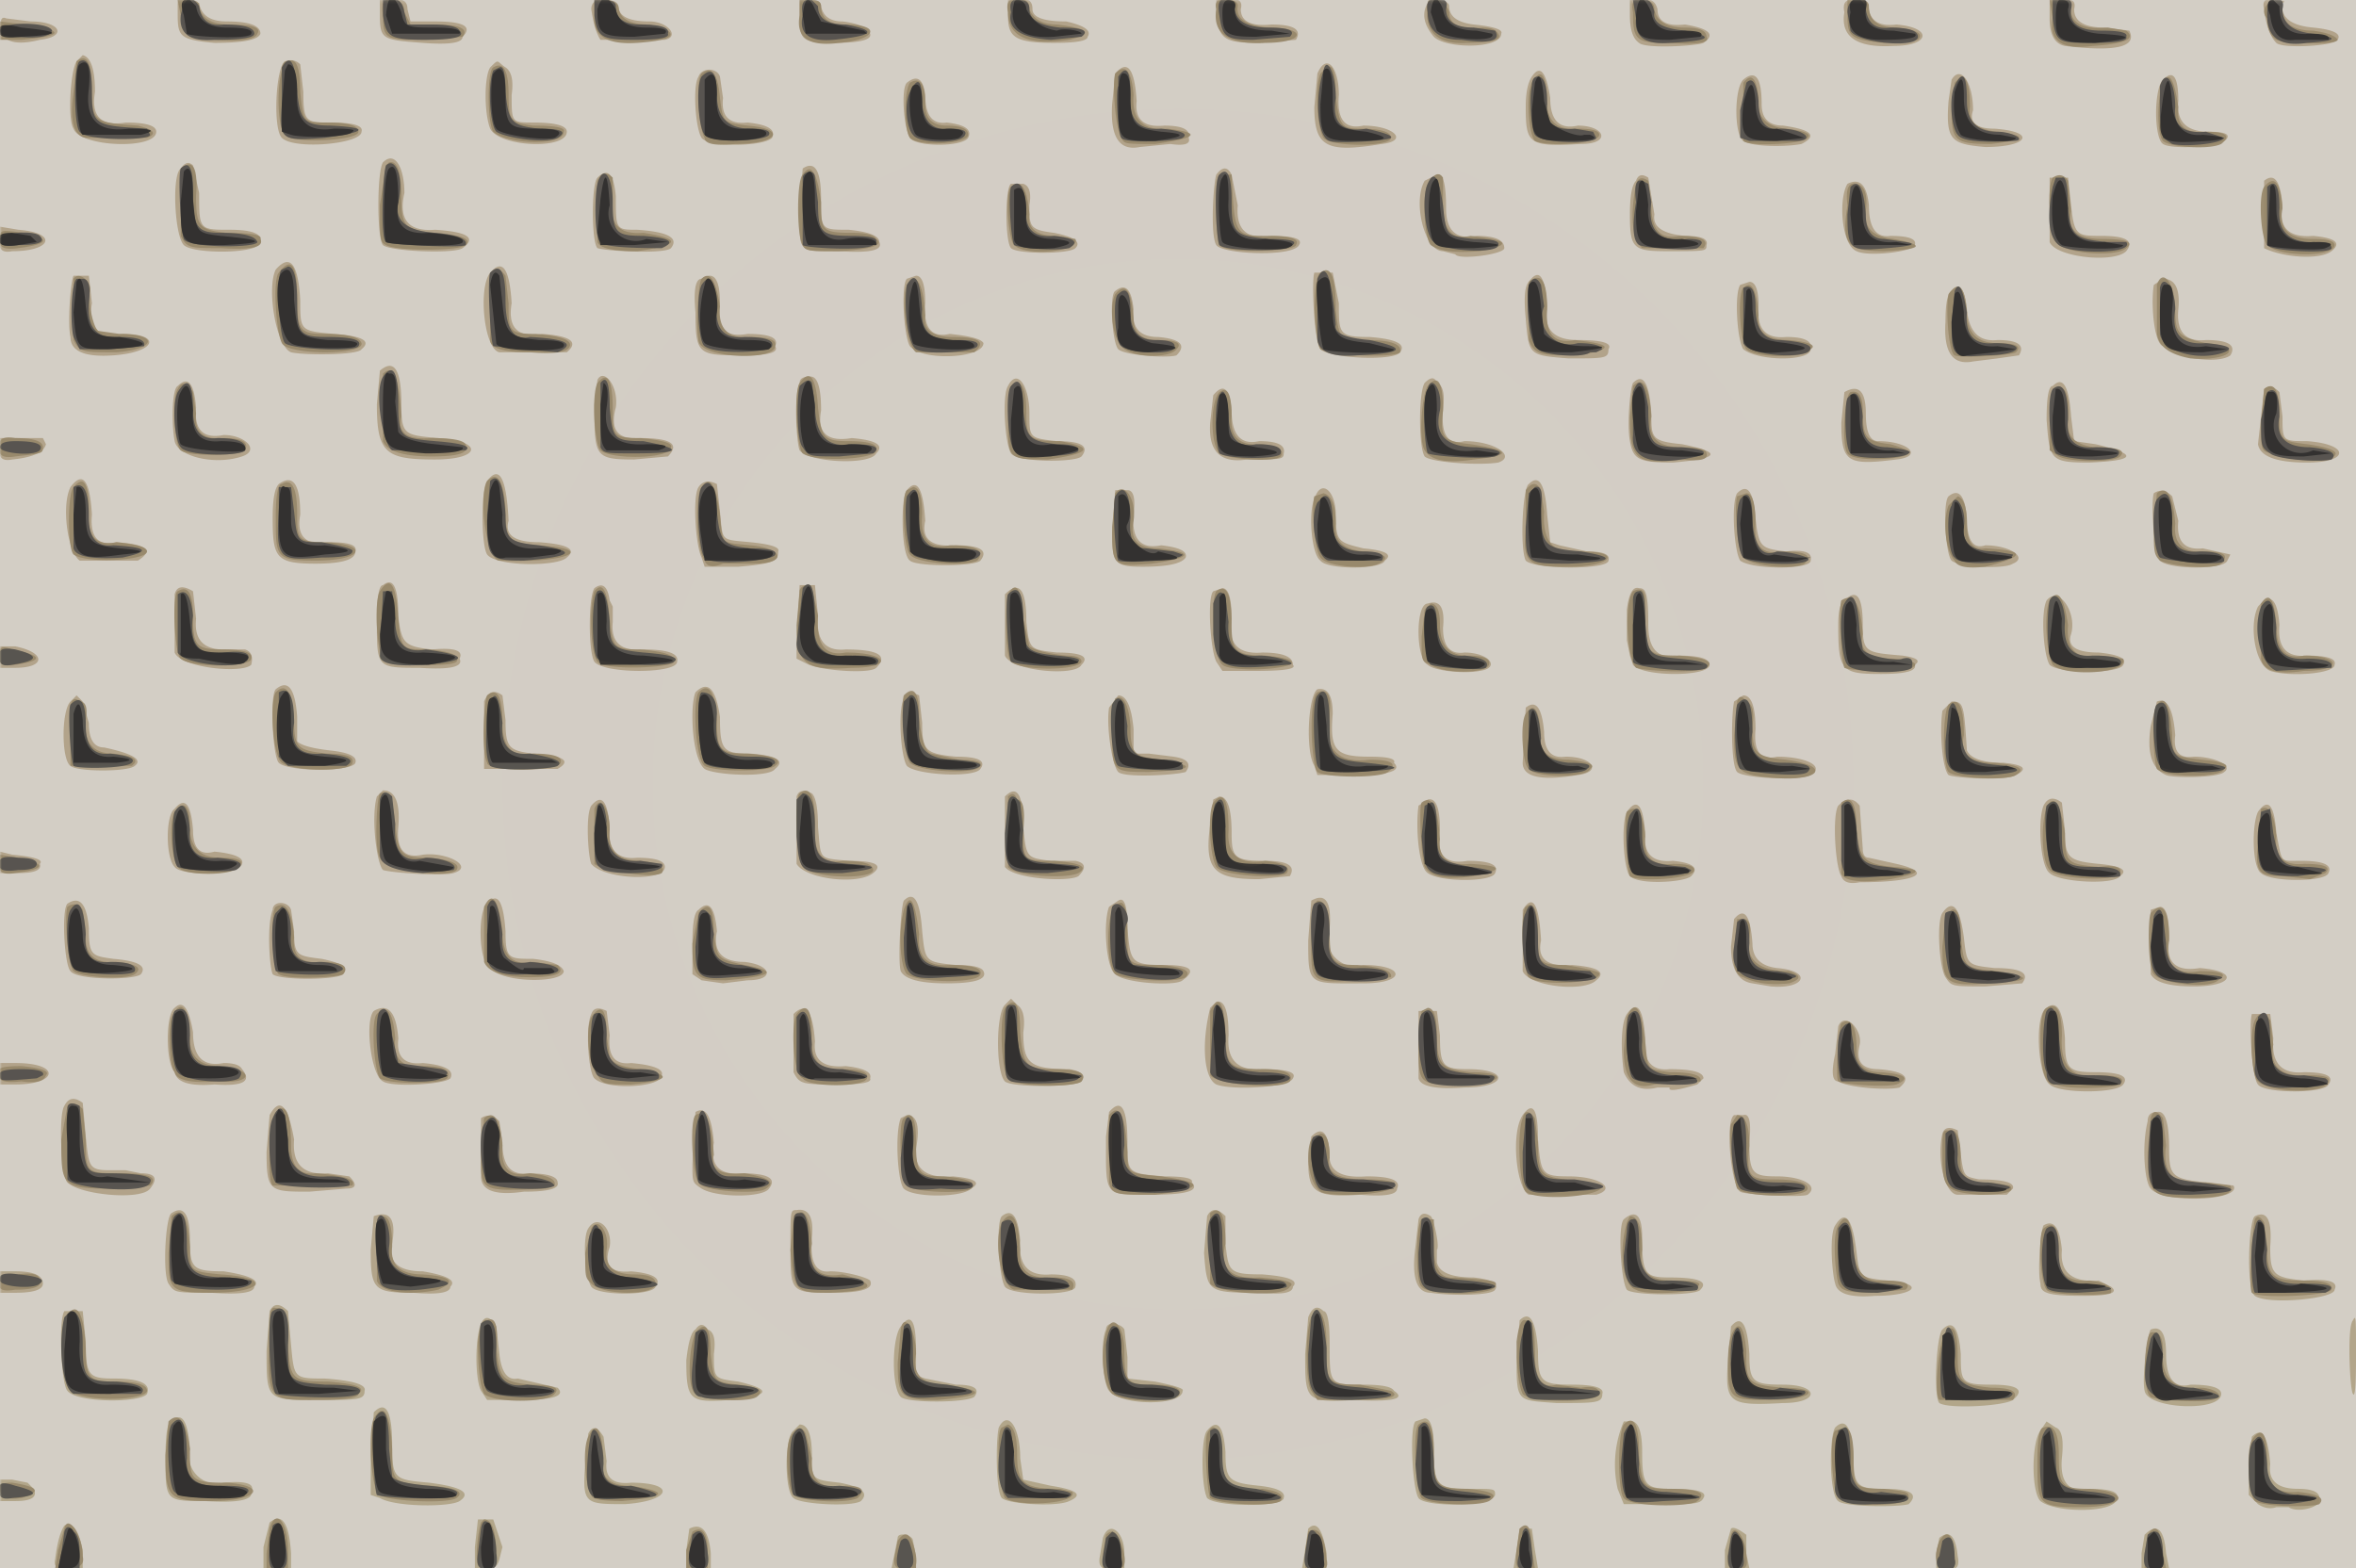 <svg id="16282281824-posters-1720558180037" itemscope="" itemtype="/posters"
  itemid="/+16282281824/posters/1720558180037" viewBox="0 0 769 512" preserveAspectRatio="xMidYMid meet" tabindex="0"
  class="animate landscape" xmlns="http://www.w3.org/2000/svg">
  <!---->
  <defs class="graphic">
    <pattern id="16282281824-posters-1720558180037-pattern" width="769" height="512" viewBox="0 0 769 512"
      patternUnits="userSpaceOnUse" preserveAspectRatio="xMidYMid meet">
      <rect itemprop="background" width="769" height="512" tabindex="-1"
        id="16282281824-posters-1720558180037-background" fill-opacity="1"
        fill="url(#16282281824-posters-1720558180037-radial-background)"></rect>
      <!---->
      <path id="16282281824-posters-1720558180037-light"
        d="M58 5c0 7 1 8 12 9q14 0 15-3 0-4-11-4-8 0-9-6l-3-1h-4zm66 0c0 8 1 8 14 9q13 1 13-2 5-5-9-5h-8l-1-4q0-4-5-3h-4zm69-2q1 7 3 10h21c5-1 1-6-5-6q-9 0-10-4c-1-4-9-5-9 0m68 3c0 7 1 8 11 8q13 0 12-3t-9-4q-6 0-7-5 0-2-3-2h-4zm68-1c0 7 2 9 15 9q11 0 11-2 2-3-7-5-11 0-11-4t-4-3h-4zm68 0c1 8 3 9 14 9l12-1q3-5-8-5-10 1-10-5 1-4-4-3h-4zm69-4q-3 5 2 11c4 4 22 4 22-1q1-2-9-3-8-1-8-6c0-2-5-3-7-1m66 4q0 7 3 9c2 2 19 1 21 0q6-4-6-6-9 1-9-5-1-4-5-3h-4zm70-1q-2 12 16 11c12 0 13-6 1-7q-8 1-9-5 0-4-4-3-5-1-4 4m67 2q0 8 5 9 25 3 21-5l-8-1q-10 0-10-6 1-4-4-3h-4zm70-3q1 8 4 11c2 2 19 1 20-1q2-3-8-4-11-1-10-8 2-1-3-1-4-1-3 3M0 9q1 7 13 4c9-1 7-6-3-6L2 6Q0 5 0 9m25 11c-2 3-3 19-1 22 2 6 27 7 27 1q0-3-10-3-12 2-10-10 0-11-4-12zm68 0c-3 2-4 22-1 25 4 4 26 2 26-2q1-3-10-3c-8 0-9 0-9-10l-1-9q-2-2-5-1m67 2c-2 3-2 15 0 20 3 6 25 7 25 1q0-3-11-3c-7 0-7 0-7-9q1-7-2-9c-3-2-2-3-5 0m270 2-1 11c0 13 4 15 22 12 9-1 4-6-6-6q-9 2-8-10c0-9-4-14-7-7m-66 0-1 10q-1 16 9 14l10-1q7 1 6-2 1-4-8-4-10 1-9-8-1-16-7-9m-136 1c-2 3-1 17 1 20s20 3 23 0q2-4-8-5-9 1-8-8l-1-7c-1-3-6-3-7 0m272 0q-2 3-2 10c0 12 1 13 18 12 10 0 8-6-1-6q-9 2-9-9-2-13-6-7m69 1c-3 3-3 18 0 20s14 2 19 1q8-4-6-6-7 0-7-7 0-13-6-8m68 0-1 7c-1 13 1 14 12 15 14 0 17-5 3-6q-9 0-7-6c0-9-4-15-7-10m69 0c-3 3-3 19 0 21s20 1 21-2q1-2-6-2-11 0-10-10 0-12-5-7m-410 1c-2 2-1 15 1 18s17 3 19 0q2-4-7-5-7 1-7-9-1-8-6-4M125 53c-2 3-2 25 0 27s23 3 26 1q7-5-9-6-13 1-10-12c0-8-3-14-7-10m-66 2c-3 2-2 22 1 25s25 3 25-1q1-4-10-4c-10 0-10 0-10-12l-2-9q-2-2-4 1m203 0-1 13c0 15-1 14 13 14q15 1 13-3 0-3-10-4c-9 0-9 0-9-10q0-14-6-10m135 2c-1 3-2 20 0 23s25 4 27 0q2-3-9-3-12 2-11-10l-2-10q-2-4-5 0m-202 1c-2 2-2 21 0 23 3 1 22 2 24 0q4-5-11-6c-7 0-7 0-7-11q-1-11-6-6m270 1c-4 7 0 23 6 23l4 1c1 2 16 0 16-2q0-4-9-4-10 2-10-9 0-12-3-11zm69 0q-2 2-2 11c0 11 1 12 12 12 13 0 13 0 13-2q1-3-7-3-11-1-10-7l-2-12q-3-2-4 1m135-1v21c2 5 21 7 25 3q4-5-8-5c-8 0-9 0-10-10l-1-9zm70 1v22c6 3 18 4 22 1q5-4-6-5-12 1-10-10-1-12-6-8m-409 1c-2 1-2 19 0 21s19 2 21 0q3-3-7-5c-8-1-8-2-8-9q1-6-2-7zm273 0c-3 5-2 20 3 22 4 2 19 0 19-2q1-3-8-3-7 1-7-10-1-10-7-7M0 78q-1 5 4 4c13 0 15-6 2-7l-6-1zm90 10c-3 6 0 25 5 27 4 1 22 1 23-1q5-4-9-5c-11-1-11-1-11-11q-1-18-8-10m70 1c-4 5-2 25 3 26h22q6-5-8-6-12 2-10-10-1-17-7-10m269 0c-1 3 0 23 2 25 3 3 24 4 26 1q3-4-10-5c-10 0-10-1-10-11l-2-10zM24 90c-1 2-2 16-1 20q0 7 14 6c14-1 16-7 3-7q-12 2-10-10l-1-9zm205 1q-3 0-2 11c0 14 1 14 16 14q12 0 10-3 2-4-9-4-11 2-9-10 0-12-6-8m67 0c-2 2-1 19 1 22 4 5 24 4 24-1q-1-2-11-3-9 2-8-10 0-9-3-9zm203 1q-2 2-1 12c1 12 1 12 14 13 12 0 13 0 13-3q2-3-10-3t-10-11q-1-15-6-8m204 1c-1 6 0 19 3 20 4 4 18 6 22 3q3-5-8-5-10 1-9-10 1-10-5-10zm-135 0c-2 3-1 18 1 21 5 4 22 4 22 0q1-4-8-4-10 1-9-10 0-8-3-8zm69 2q-2 1-2 10-1 15 9 13l8-1 7-1q3-5-7-5-9 1-10-10-1-10-5-6m-273 0c-2 1-1 17 1 19s16 3 19 2q5-5-6-6-9 0-8-9-1-10-6-6m-240 26-1 11c0 16 3 18 19 18 15 0 16-6 1-7-11-1-12-1-12-11q0-17-7-11m71 3-1 8c0 17 0 18 13 18l11-1q6-6-9-6-11 1-8-10c1-7-4-13-6-9m66 1c-2 4-1 20 0 22 3 4 23 5 25 1q4-4-8-5-12 2-10-9 0-12-4-11-3 0-3 2m204 0c-2 3-2 21 0 24 2 2 18 3 24 2 6-2-1-7-11-7q-8 2-7-10 1-8-2-9-1-3-4 0m-407 1c-2 1-2 13-1 18s13 8 22 5c6-2 1-7-6-7q-10 2-9-9-1-12-6-7m271 0c-2 3-1 19 1 22s21 3 23 1q4-5-8-5c-9-1-9-1-9-9 0-9-4-15-7-9m204-1c-1 2-2 14-1 19 1 6 3 7 14 7q23-2 3-6c-10-1-10-2-10-10q-1-15-6-10m137 1q-2 0-2 11c1 13 1 14 14 14q23-1 2-6l-7-1-1-8q-1-15-6-10m69 1-2 18q1 6 16 6c14 0 14-6 0-7-8 0-8 0-8-8l-1-8q-3-3-5-1m-343 2-1 9q-1 14 12 12c11 0 12 0 12-2q1-4-8-4-9 2-9-10-1-11-6-5m206-1-1 10c0 13 2 14 18 12 9-1 4-6-6-6q-4 0-4-9 0-11-7-7M0 146q-1 5 4 4 10-1 11-5l-1-2H0zm159 11c-2 2-2 21 0 24 3 4 23 4 26 1q5-4-9-5-12 0-10-7-1-21-7-13m-136 2c-3 6-1 21 3 24h19q8-5-7-6-9 2-8-9-1-17-7-9m68-1q-2 2-2 11c0 13 1 15 14 15q13 0 13-4 1-3-8-3-12 2-10-9 0-15-7-10m137 1c-2 3-1 19 1 23l1 3h11c12-1 13-2 13-5q1-2-9-3c-10-1-9 0-10-10l-1-9q-4-2-6 1m271-1c-2 1-3 21-1 25 3 3 27 3 27 0q1-3-7-3l-9-2-3-1-1-9q-1-15-6-10m-203 2c-2 2-2 21 1 23 2 2 21 2 23 0q4-5-8-5-12 1-10-8-1-16-6-10m68 0-1 14c0 10 1 11 10 11q12 0 14-3 1-3-8-4-10 2-9-10 1-8-2-8zm65 3c-2 4-1 18 2 20 2 3 20 3 21 0q4-3-7-4c-8-2-9-2-9-11 0-8-5-12-7-5m138-2c-2 3-1 19 1 22 4 3 23 3 23 0q1-4-8-3c-8-1-9-1-10-11q-1-13-6-8m136 0c-1 3 0 20 2 22 3 3 21 3 22 0l1-2-9-2q-9 1-8-9l-2-8q-3-3-6-1m-67 1c-2 2-1 19 1 21s17 3 20 1c5-2-1-6-9-6q-6 2-6-9-1-11-6-7m-511 29q-2 0-2 12c0 15 0 15 14 15q15 1 13-3 2-4-9-3c-9-1-10-2-11-11q0-14-5-10m136 0-1 18v6l4 2c5 2 20 3 22 1q6-6-10-6-10 1-9-11l-1-10zm-67 1c-2 3-2 21 0 24 3 4 27 4 27 0q1-4-11-4-11 1-10-9v-5l-1-2q-1-7-5-4m-137 2v19c2 5 22 7 25 4q1-4-2-5h-7q-10 0-9-10l-1-9q-5-3-6 1m271 0v20c2 5 23 7 25 3q4-4-8-4c-9-1-9-1-10-10q0-16-7-9m68-1c-2 2-1 19 1 23l2 3h11q14 0 12-2 0-4-10-4-12 1-10-11 0-10-3-10zm135 6v10l1 5 1 3c3 4 25 4 25 0q0-3-10-3-10 2-10-10c0-11-1-12-3-12q-3-1-4 7m71-3q-2 1-2 8c0 15 1 16 14 16q12 0 11-3 3-2-4-3c-12-1-13-1-13-10q0-14-6-8m66 0c-2 4-1 18 1 21 3 3 23 3 24 0q2-3-8-4-11 0-9-6c2-7-4-16-8-11m69 2c-3 6-1 19 4 21 6 2 21 1 21-2q1-3-9-3-10 1-9-10-1-13-7-6m-271-1c-4 0-4 18 0 20 2 2 12 3 17 2 7-1 3-6-5-6q-7 1-7-8 1-10-5-8M0 214v4h5c10 0 10-5 0-7H0zm90 11c-2 2-1 22 1 24 3 3 24 3 25 0q1-3-8-4t-11-3v-8q-1-14-7-9m137 1c-2 5-1 22 3 25 3 2 21 3 23 0q5-4-8-5c-9 0-10-1-10-12q-2-14-8-8m203-1c-3 2-4 20-1 25l1 3h12q17 0 13-4 1-2-8-2c-11 0-13-2-12-14q0-9-5-8m-272 4v22h24q7-4-8-5c-8-1-9-2-9-11l-1-8q-4-3-6 2m137-1c-2 4-1 19 1 22 3 3 22 4 24 1q3-4-8-4c-10-1-11-2-11-11l-1-9q-4-2-5 1m-272 1c-3 3-3 19 0 21 2 2 19 2 21 0q4-3-10-6-5 0-5-8l-2-7-2-2zm339 2c-1 6 1 19 3 21s19 1 22 0q3-4-4-5l-8-1h-5v-8q-1-11-5-11zm204-2c-1 5-1 21 1 23s20 3 24 1c5-3-2-6-11-6q-8 2-7-9 0-11-4-11zm138 0-2 8q-2 13 5 16c2 1 17 1 19-1 3-2-3-5-10-5q-7 1-6-7-1-13-6-11m-70 3c-1 7 0 19 2 21 2 1 19 2 22 0q6-3-4-4-10 0-12-4c-1-15-1-16-5-16zm-136-1-1 18q0 7 18 4c8-1 5-6-4-6q-7 1-7-8-1-12-6-8m-375 29c-2 7 0 22 2 24 3 1 20 2 23 1 7-2-2-7-10-6q-9 2-8-9 1-12-5-12zm137 0v22c3 5 20 7 25 3q5-4-8-4c-10-1-9 0-10-11q0-9-2-11-4-2-5 1m68 0v23c3 4 21 5 24 3q4-4-1-5h-8c-8-1-8-1-9-11q0-16-6-10m68 1-1 8c-2 15 1 18 16 18l10-1q3-5-8-5c-10 0-11-1-11-9q0-12-4-12zm-203 2c-2 3-1 17 0 19 4 5 24 6 24 1q0-3-9-3-10 1-9-10-1-13-6-7m270 0c-1 7 0 20 3 22 4 3 21 3 22 0q2-4-9-4-11 2-9-10 0-11-4-10zm137 0c-2 3-1 20 1 23q1 3 6 2c18 0 25-3 12-6l-9-2q-2 0-2-3l-1-14q-3-4-7 0m67 0c-2 5-1 20 2 22 3 3 21 4 23 1q4-3-7-4c-10-1-11-2-11-11l-1-9q-4-3-6 1m-610 1c-3 2-3 16 0 19 2 3 21 3 22-1q1-3-9-4-7 2-7-7-1-13-6-7m474 1c-2 4-1 19 1 21 3 3 18 2 20 0q4-4-6-5-10 1-9-9-1-14-6-7m206 0c-2 4-2 18 1 20 3 3 21 3 22 0q2-4-9-4c-7 0-6 1-8-9q-1-14-6-7M0 282v3h6q8 0 7-3 2-2-9-3l-4-1zm159 13c-3 2-3 19 1 21 4 5 24 5 24 1q-1-3-10-4c-8 0-9 0-9-9q-1-15-6-9m136-1c-1 2-2 20-1 23q2 4 15 4 14 0 12-4-1-2-9-2c-10-1-10-1-11-11q-1-15-6-10m133 0-1 13c0 15 0 14 18 14 14 0 14-6 0-6a9 9 0 0 1-11-12q1-13-6-9m-406 1c-2 2-1 20 1 22 2 3 21 3 23 1q3-4-9-5c-7-1-8-1-8-10q-1-12-7-8m340 1c-2 5-1 20 2 22 3 3 20 4 22 2q7-5-6-5c-11 0-11-1-12-12q0-11-3-9zm-273 1c-2 5-1 19 0 21 2 2 21 2 23 0q3-3-7-5c-8-1-9-1-9-9l-1-7c-1-3-6-3-6 0m139 0q-2 1-2 11v10l3 2 7 1 8-1c9 0 8-5-1-6q-11 0-9-10-1-12-6-7m269 0v20c2 5 20 7 24 3q5-4-8-5-12 1-10-8-1-18-6-10m137 1c-2 3-1 18 1 21s2 3 13 3l12-1q4-5-9-5c-9-1-9-1-10-10q-2-15-7-8m68-1v21q2 4 14 4c13 0 15-5 2-6q-12 2-10-10 0-10-3-10zm-136 3-1 9q0 11 7 12l6 1c11 1 14-5 2-6q-8-1-8-8-1-14-6-8m-238 28c-3 3-3 22 0 25 2 2 23 2 25 0q2-3-4-4c-13 0-15-2-15-12q1-7-2-9l-2-2zm67 1c-3 12-2 23 2 25 5 2 24 1 25-2q2-3-10-3-12 1-11-11 0-12-4-11zm-338 0c-3 2-3 18 0 21q1 5 13 4 14 1 9-5-1-2-6-2-10 2-10-10-2-12-6-8m611 0c-4 2-3 22 1 25 3 3 22 3 24 0q3-4-9-4c-9 0-10-1-10-11q-1-14-6-10m-546 1c-3 3-1 21 3 23 3 2 20 1 22-1q2-4-9-5-9 1-8-8-1-13-8-9m71 1c-2 4-1 19 1 21 4 4 22 3 22-1q1-3-10-4-8 1-7-9l-1-8q-4-2-5 1m66 0v19c2 4 3 4 15 4q11 0 10-2 1-3-8-4-11 1-10-8-1-15-7-9m204-1v22q1 4 15 3c14 0 15-6 1-6-8 0-9-1-9-11l-1-8zm68 1c-2 3-2 12-1 19q3 7 11 5h4q-1 2 9-1l2-2q0-3-11-3-9 1-8-10-1-15-6-8m204 0c-1 3 0 21 2 23 2 3 22 3 23 0q3-4-8-4-11 1-10-11l-1-8zm-135 4-1 9q-2 9 1 9c3 2 16 3 20 2q6-5-7-6-8 0-6-8c1-5-5-11-7-6M0 351v3h5c14 0 15-7 0-7H0zm21 10c-2 3-1 23 1 25 4 4 24 6 27 2q4-5-3-5l-5-1h-5c-7 0-7-1-8-11l-1-11q-4-3-6 1m67 3-1 12c0 13 1 13 14 13l12-1q5 0 1-4l-7-1q-12 1-11-11-3-17-8-8m274-1-1 8c0 20-1 19 15 19q17 0 13-4 1-2-9-2c-12-1-12-1-12-11q0-17-6-10m-135 0-1 17c0 6 0 6 3 8 5 3 20 3 22 0q4-5-9-5-11 1-9-10-1-13-6-10m270 1c-4 6-2 24 2 26h22c7-2 1-6-9-6-9 0-9-1-10-12q0-15-5-8m69 0c-3 2-1 23 2 25 1 1 20 2 22 1 4-3-2-6-10-6s-9-1-9-11q1-10-2-9zm135 2c-2 8-1 20 1 22 4 5 30 4 27-1l-8-1c-12-1-13-2-13-11q0-13-4-12-3 0-3 3m-544-1v19q0 7 14 5 12 0 11-3 0-3-10-3-8 1-8-10l-1-7q-3-3-6-1m137 0c-2 5-1 21 1 23 3 3 19 3 22 0q5-3-6-4-13 1-12-9 2-11-3-11zm340 5c-2 9 1 20 5 20h16l2-2q1-3-11-3c-5-1-5-1-6-8l-1-8q-4-2-5 1m-206 1-1 8c0 10 2 12 17 11q12 1 12-2 2-4-10-4-13 1-12-8-1-10-6-5M56 396c-2 1-3 20-1 23s2 3 14 3q14 1 14-2 3-3-10-5c-10 0-11-1-11-10q0-13-6-9m202 11c0 15 0 15 14 15q14 0 12-4c-1-1-8-3-13-3q-7 1-6-11 1-10-5-9c-2 0-2 0-2 12m136-10-1 12c1 13 1 13 19 13q10 1 10-2 3-3-10-4c-11 0-11-1-12-10v-9q-4-4-6 0m-272 0-1 11c0 13 1 14 14 14q12 1 12-2 3-3-9-5-12 0-10-9 2-12-6-9m205 0c-2 2-1 20 1 23s23 3 23 0q1-4-8-4-11 1-10-11-1-12-6-8m136 1-1 9q-2 15 5 15c6 1 20 1 21-1q2-3-7-4-11 0-12-5v-4c1-1-1-10-2-11q-3-2-4 1m67 0c-2 2-1 20 1 23 2 2 23 2 24 0q4-4-10-4c-8 0-9-1-9-13q0-11-6-6m206-1c-2 1-3 24 0 26 4 3 26 1 26-2q2-4-10-3c-10-1-11-2-11-11q1-13-5-10m-137 3c-2 3-1 16 0 19q1 5 13 4c13 0 17-4 4-5-9-1-9-1-10-9q-2-17-7-9m-407 1c-2 3-1 16 1 19s20 3 21 0q3-4-8-5-10 1-7-8c1-6-4-11-7-6m475-1c-1 2-2 15-1 19 0 3 2 4 14 4q13 0 9-3l-4-2q-13 1-12-10-1-11-6-8M0 419v3h5q9 0 9-3 0-4-9-4H0zm88 9-1 13c0 16 0 16 16 16 14 0 16 0 16-3q1-3-13-4c-10 0-10 0-11-11l-1-11q-4-4-6 0m-67 0c-2 3-1 24 1 26 3 4 24 4 26 1q2-5-11-5c-8 0-9-1-9-12l-1-10zm406 2-1 12c0 15 0 16 16 15q19 1 13-3-1-2-10-2c-11 0-11 0-11-13q0-11-2-11-3-3-5 2m-270 2c-2 5-2 18 0 22l2 3h11q16 0 12-4l-13-3q-5 1-6-8l-1-9q-3-5-5-1m339-1-1 12c0 15 0 14 13 15 13 0 15 0 15-3q1-3-10-3c-10 0-11-1-11-11q-1-15-6-10m272 0c-2 2-1 23 0 24q1 2 1-12c0-13 0-14-1-12m-474 2c-3 4-3 20 0 23 2 2 21 2 24 0q3-4-6-4l-10-2-3-1v-8q0-15-5-8m-67 1q-2 1-3 10c0 13 1 14 14 13q20-2 3-6c-8-1-8-1-8-9q1-7-2-8-2-3-4 0m134 0c-2 4-1 18 1 20 4 5 24 5 24 0q1-1-9-3l-9-1v-7l-1-9c-1-2-6-3-6 0m204-1-1 11c-1 14 0 15 18 14 12 0 12-6 0-6-10 0-11-1-11-10q-1-15-6-9m69 1c-2 2-3 22-1 24 3 2 21 1 24-1q6-5-7-5c-10 0-10-1-10-10q-1-13-6-8m68 0c-1 1-3 16-2 20 1 6 25 7 25 1q0-3-10-3-8 2-8-10 0-10-5-8m-580 27-1 14v13l3 1c5 3 23 3 26 1q6-4-10-6c-11-1-12-1-12-12q0-17-6-11m-66 3q-2 0-2 12c0 14 0 14 13 14q16 1 15-3 2-4-9-3a9 9 0 0 1-11-11q-1-14-6-9m406 0c-2 2-1 22 1 25s24 3 25-1c0-2 0-2-8-2-11 0-12-1-12-13q0-10-3-10zm68 0a36 36 0 0 0-2 22l2 5h12c11 0 13 0 14-2q2-3-10-3c-9 0-10-1-10-12q0-9-3-10zm-204 2c-1 4-1 21 1 23s18 3 22 1q7-3-6-5l-9-2-1-7c0-10-4-16-7-10m340 1c-3 4-3 20 0 23 5 4 25 4 25-1q1-3-9-3-10 2-9-10 1-9-2-10l-3-2zm-407 0c-3 2-3 20 0 22 2 2 19 3 22 1q4-4-7-6c-9-1-9-1-9-9q0-10-4-10zm135 0c-2 2-2 18 0 22 3 3 25 3 25 0q1-3-8-4c-10-1-11-2-11-11q-1-13-6-7m205-1c-2 3-2 22 1 24 2 2 20 2 23 1q5-5-8-5c-9 0-10-1-10-11q-1-14-6-9m-407 2-1 10c-1 13 0 13 13 13 15-1 17-7 2-7q-9 1-8-7l-1-8q-3-5-5-1m543 1-1 10v9l3 3q3 2 6 1h4c3 2 10 0 10-2q1-4-7-4-10 0-9-8-1-14-6-9M0 486v4h5q8 0 6-4l-2-2-5-1H0zm88 11-2 8v7h9v-5q-1-15-7-10m68-1-1 9v7h3q4 1 5-3l1-4-3-9zm-135 2q-2 3-3 11-1 4 5 3h4v-6q-2-10-6-8m204 1-1 7v6h8v-5q-1-11-7-8m202 0-1 7-1 6h8v-5q-2-12-6-8m69 0-1 7-1 6h8l-1-6-1-7zm69 0-2 7v6h8l-1-5v-6q-4-3-5-2m-205 3-1 6q-1 5 4 4h4v-5c0-7-5-11-7-5m340-1-1 6v5h9l-1-5q-1-12-7-6m-407 1-1 5-1 5h4q5 1 4-4l-1-5c0-2-5-3-5-1m340 0-1 5v5h4q4 1 3-4-1-10-6-6"
        mask="url(#16282281824-posters-1720558180037-horizontal-mask)" itemprop="light" fill-opacity="0.90"
        fill-rule="evenodd" stroke="none" fill="url(#16282281824-posters-1720558180037-vertical-light)"></path>
      <!---->
      <path id="16282281824-posters-1720558180037-regular"
        d="M59 5c1 7 1 7 10 8q14 1 15-2 2-3-9-3-9 0-10-6 0-2-3-2h-4zm66 0c0 8 1 8 14 8l12-1q3-4-9-4h-8l-2-4q0-4-4-4-4-1-3 5m69 0q-1 10 14 9 14-1 10-4l-6-2q-9 0-10-5 0-3-4-3h-4zm67 0q-2 11 13 9c12-1 14-6 2-6q-8 0-8-6 0-2-3-2h-4zm68-1q0 12 20 9 12-3-4-5-7 0-9-5 0-4-4-3-4-1-3 4m68-1q-2 12 16 11c13 0 14-5 1-5q-11-1-10-7 0-2-3-2-5-1-4 3m69-2q-2 14 13 13 12 0 10-3-1-2-5-2-11 1-11-5c-1-4-7-6-7-3m67 3c0 9 1 10 11 10q15 1 13-2 0-3-7-3-9 0-10-6 0-3-4-3-4-1-3 4m70 1c0 7 1 8 12 9l11-1q3-3-7-4-9 0-9-7 0-2-3-2h-4zm67 1q-2 11 13 9 16-1 11-5l-6-1q-11 1-12-5 0-5-3-4h-4zm70 0q0 5 3 7c2 1 19 2 20 0q-1-2-8-3-9 0-10-6a3 3 0 1 0-5 2M0 10v3h7q21-2 1-5L0 7zm25 10-1 10q-2 14 4 15h20q5-2-3-4c-14-1-15-1-15-12q0-13-5-9m67 3c-2 7-1 20 1 21 2 3 24 2 24-1q0-3-10-3c-8 0-8 0-9-10q0-12-4-10-2 0-2 3m69-1c-2 1-2 18 0 21 4 4 23 5 23 0q1-2-10-2c-7-1-8-1-8-10q0-12-5-9m270 2c-2 5-1 18 1 21s22 3 22 0q0-3-10-3c-6 0-7-1-8-11q0-11-3-9zm-202 0c-2 2-1 18 1 21q0 3 10 2c14 0 17-5 4-6-8-1-8-1-9-9q-1-12-6-8m135 0c-1 3 0 18 2 21 1 2 1 2 11 2q21-3 4-5-12 1-11-11-1-12-6-7m136 3c-2 4-1 17 1 19 4 2 21 1 21-2q0-2-7-2-11 1-10-11-1-11-5-4m69 0v19c2 2 20 1 21-1q2-2-7-3-10-1-9-10-1-10-5-5m69 0-1 9c0 10 1 11 13 11q17-2 2-4-10-1-9-8 0-10-3-10zm68 0c-2 5-2 17 0 19s15 3 19 1q5-4-5-4-10 1-9-8-2-14-5-8m-409 0c-2 3-2 15 0 18 3 3 19 2 19-1q0-3-7-3t-7-7q0-10-5-7M126 54l-2 13c0 11 0 12 2 13 3 2 24 2 26 0q3-3-10-4c-10-1-11-2-11-12q0-12-4-11zm-67 1v22c2 4 3 4 13 4q15 1 13-3 1-2-11-2c-9-1-10-2-10-12q1-14-5-9m203 2c-2 2-2 20 0 23 1 2 2 2 12 2q16-1 12-4-1-2-8-2c-10 0-10-1-10-10q-2-15-6-9m136 0c-2 2-1 22 0 23 2 3 25 2 25 0q2-3-9-3c-11 0-11 0-12-20zm-203 2v20q1 3 13 3 21-3 2-6-12 1-10-11v-7q-3-3-5 1m271 1c-2 4-1 18 1 20q4 3 16 2 16-3-3-5-9 2-9-10v-9q-2-3-5 2m204-2c-2 3-1 19 1 21 3 4 20 5 23 2q4-3-8-3t-10-9l-1-10q-2-3-5-1m-136 2q-3 16 2 21h20q3-4-8-4-9 2-9-10l-1-8q-3-2-4 1m205 1c-2 3-1 17 1 19 4 4 22 4 22 0q0-2-7-2-12 0-10-10-1-13-6-7m-409 0c-2 1-1 17 1 19 4 4 22 2 20-2l-6-1q-10 0-9-7-1-13-6-9m273 6c-2 13 0 15 12 15q19-1 3-4-10-1-9-9t-3-9-3 7M0 78q-1 4 6 3 15-2 2-5c-8-1-8-1-8 2m91 11c-2 2-1 19 1 23s27 4 26 0q-1-3-12-3c-8 0-9-1-9-12q0-16-6-8m69 1v21q0 4 13 4 12 1 13-2t-11-4c-9 0-9-1-9-10l-1-9q-3-4-5 0m271-1c-3 2-2 22 0 25 3 2 24 3 26 1q1-4-11-4c-9 0-9-1-10-10q0-16-5-12M24 91v20c2 4 3 4 14 4 13-1 14-6 1-6l-7-1c-2-2-3-10-3-12 2-3-3-8-5-5m205 0c-1 1-2 15-1 20 0 6 25 7 25 2q1-3-8-3-11 1-10-10-2-13-6-9m67 2c-2 5 0 20 3 22h19q6-5-7-5-10 0-9-7-1-16-6-10m203-1v19c2 5 4 5 16 5q18-3-1-5-10 2-9-10 0-14-6-9m205 1v15q0 7 11 9c13 1 18-4 5-5-9-2-10-3-10-11s-4-14-6-8m-135 1c-2 2-1 18 1 20 3 3 20 3 21 0q3-2-7-3-11 0-10-8-1-13-5-9m-205 2c-2 4-1 14 2 17 3 4 16 4 18 1q3-3-6-3-8 0-8-7-1-14-6-8m272 0c-1 5 0 19 2 20s19 0 20-1q3-3-6-3-10 0-10-10-1-13-6-6m-511 26v22q2 5 16 5 12 0 11-3 1-3-11-3-12 1-10-7-1-19-6-14m70 3c-2 4-1 20 1 22 3 3 23 3 23-1q1-2-10-3c-9 0-9-1-9-9q0-15-5-9m66 0c-2 3-1 21 1 23 4 3 24 2 24-1q1-3-9-3c-8 0-9-1-10-11q-1-15-6-8m205 1c-2 3-3 18-1 21q3 5 16 3 19-2-1-5c-9-1-10-2-9-11q0-14-5-8m-408 1c-2 3-1 19 1 20 2 2 19 2 21 0q2-4-7-4-10 1-9-8l-1-7q-3-5-5-1m272-1-1 11c0 13 0 13 13 13q21-3 4-6c-10 0-11-1-11-9q0-10-3-10zm203 0-1 10c0 14 2 16 17 14q9 1 8-2 0-2-8-2-12 0-10-10-1-15-6-10m137 1-1 10v10l3 2c4 2 18 2 20 0q3-3-8-3-10-1-9-9 1-13-5-10m69 0-1 11c0 9 0 9 3 10 4 2 16 3 19 2q7-3-7-5c-8-1-9-1-9-9q0-13-5-9m-341 1c-3 3-3 17 0 20 3 2 18 3 20 1q2-3-6-4-11 1-10-9 0-11-4-8m206 0c-2 1-3 17-1 20s19 2 20 0q1-1-6-3c-8-1-9-2-9-11q0-7-4-6M0 146q-1 4 5 3c9-1 9-1 9-3q0-3-9-3-6-1-5 3m159 11c-3 6 0 26 4 26 22 1 33-4 12-5-9-1-10-2-10-12q-1-14-6-9m-135 2c-2 2-2 20 0 22 4 3 24 2 24-1q0-2-10-3-10 2-9-10 0-14-5-8m68-1q-2 0-2 11c0 13 0 14 13 14 15 0 18-5 4-6-10 0-10-1-10-9q0-13-5-10m137 1c-2 2-2 20 1 24q1 3 6 1h10c11 0 10-5-1-6-10-1-9 0-10-10q-2-15-6-9m269 1v11c-1 13 0 14 14 14s18-5 4-5q-13 2-12-13l-1-7q-2-4-5 0m-202 0c-2 2-1 19 1 21 2 3 18 4 22 2q4-5-9-5-10 2-9-10 0-9-3-9zm68 1-1 11c0 13 0 13 13 12q20-3 2-5-10 0-8-9c1-7-3-13-6-9m340 0-1 11c0 8 0 9 2 11 4 2 18 3 20 1q4-4-5-4-11 1-10-9-1-14-6-10m-275 1c-1 3 0 18 2 20 2 3 15 4 19 2q6-3-5-4-10-1-9-9 0-9-4-10zm138 0c-1 3 0 18 2 20 3 3 17 4 20 2q4-4-7-4-10 2-9-9 0-10-3-10zm69 3c-2 5-1 15 2 18q1 3 10 2 20-5 0-6-6 1-6-8 0-8-3-9zm-512 28c-2 3-1 20 1 22s22 3 24 1q2-3-9-4c-9 0-9 0-10-10q-1-17-6-9m137 0-1 11c0 13 3 15 18 14 14 0 12-5-2-5q-10 2-9-12l-2-9c0-2-4-1-4 1m-203 0c-2 1-1 21 1 22 3 3 23 3 23 0q1-3-9-3c-9 0-10-1-10-11q0-11-5-8m136 0c-2 6-1 21 1 23 2 3 25 2 25 0q1-3-11-4c-9 0-9-1-10-10q-1-14-5-9m135 1c-1 3-1 20 1 22 3 3 22 3 23 0q0-2-5-2-9-1-12-3l-2-9q-1-15-5-8m68-1c-2 3-1 22 2 24 2 2 17 2 22 0q3-2-8-3c-10 0-11-2-11-10q0-15-5-11m136 0c-3 4-2 22 1 25 3 1 20 2 23 0q4-3-9-4c-10 0-10-1-11-9v-9q0-5-4-3m136 3c-2 4-1 18 1 21 4 4 25 3 23-2l-8-1q-11 2-10-10-2-14-6-8m-68 0c-1 3 0 20 1 22 2 1 20 2 22 0q4-2-6-3-12 0-10-8-1-15-7-11m137 1v18q1 6 14 4c13 0 12-5 0-5q-9 2-9-10-1-13-5-7m-273 2-1 9c0 8 0 8 3 9 4 3 18 3 19 0q1-3-7-3-9 0-9-10 0-7-3-7zM0 214q-1 4 5 3 14-2-1-5-5-2-4 2m90 12c-2 3-1 21 2 23 4 3 23 3 23 0q1-3-8-3c-10-1-11-2-11-11q-1-14-6-9m138 0c-2 3-1 22 2 24s21 2 23 0q4-3-9-4c-9 0-10-1-10-11q-1-14-6-9m202 0c-3 2-2 24 0 26 3 2 21 2 23 0q5-4-6-4-16 2-13-15 1-9-4-7m-271 1c-1 2-2 18 0 22 0 3 23 3 24 0q1-3-9-3-10 2-10-10 0-13-5-9m136 0c-1 3 0 20 2 22 3 3 22 4 23 1q1-2-7-2l-9-2q-3-1-4-12 0-12-5-7m69 1-1 11c0 13 0 13 12 13q22-1 4-4c-9-1-10-2-10-11q-1-11-5-9m203 1-1 11c0 12 1 13 14 14 14 1 18-4 3-6-10-1-11-2-11-11q1-7-2-8-2-3-3 0m-544 1v20h20q4-3-6-4-10 0-9-11 1-6-2-6-2-2-3 1m613 0c-2 3-2 20 0 22s19 3 22 1q5-3-7-4-12 0-10-9 0-14-5-10m68 0c-2 3-1 19 0 21 3 3 21 3 22 0q3-2-7-3c-9-1-10-1-10-8q-1-15-5-10m-206 3c-2 3-1 17 1 18 2 3 19 3 20 0q3-2-7-3-10 0-9-8-1-13-5-7m-374 26c-1 1-2 18 0 21 1 4 22 7 25 4q2-3-9-4c-9 0-10-1-11-11q-1-12-5-10m137 0c-2 2-1 22 1 24 4 4 23 4 23 1q0-3-10-3-10 2-9-12 0-14-5-10m68 1v23c2 3 19 4 23 2q5-3-8-4c-10 0-10 0-10-10q1-10-2-10-1-3-3-1m67 2c-2 4-1 18 1 21s21 4 23 2q2-3-7-4-13 2-12-10 0-15-5-9m68 0c-1 2 0 19 1 21q3 5 16 3 15-3-1-4-11 1-10-8-1-16-6-12m137 0v23q1 4 16 2 16-3 1-4c-10-1-11-3-12-12q0-13-5-9m68 0c-3 3-3 19 0 22 2 3 22 4 23 1q1-3-7-2c-10-1-11-1-11-11q-2-13-5-10m-475 2v18c2 2 19 5 22 3q2-3-7-4-11 0-10-10c0-7-3-12-5-7m-137 1c-2 3-1 16 1 18 2 3 18 3 20 0q3-3-6-3-10 0-10-10 0-8-3-7zm681-1-1 10c-1 11 0 12 8 12l9 1 5-2q3-3-7-3-10 1-9-9-1-11-5-9m-207 1c-1 2 0 19 1 21 2 2 21 1 21-2q0-2-7-2-10 1-9-9-1-12-6-8M0 282q-1 4 5 3 15-2 1-5l-6-1zm158 14v18q2 5 15 5t9-4l-8-1q-10 2-10-10-2-16-6-8m137 1c-2 8-1 19 1 21 4 3 24 3 24 0q1-3-10-3-11 1-10-10-2-17-5-8m69-1c-3 2-3 19 0 22 3 2 20 3 23 1q3-3-8-4c-11 0-11 0-11-10q0-14-4-9m65-1-1 11c0 15-1 15 17 14l9-1q1-3-11-4c-8 0-9-1-9-11q0-10-4-10zm-407 1c-1 3 0 19 2 21s17 3 20 1q4-3-6-4-11 1-10-10l-1-7q-2-3-5-1m68 0c-2 2-1 21 1 22 3 2 20 1 21 0q3-4-7-4-10 1-9-8-1-13-6-10m408 0c-2 2-1 21 1 23 3 3 23 2 23-1q1-1-11-3c-9 0-9-1-9-10q0-12-4-9m-270 2-2 10c0 11 1 12 11 12q23-2 6-5c-9-2-9-2-10-11q0-12-5-6m407 1-1 10c0 12 1 13 15 12q21-1 3-4c-11-1-11-1-12-12q0-9-3-8zm67-1c-1 2-1 18 1 20 2 3 18 5 21 2q5-3-6-3-12 2-10-10 0-15-6-9m-135 2-1 9q-1 9 3 10 6 3 15 2 6-2 0-4-15 0-13-11 1-6-2-6zm-239 29c-2 4-1 21 1 23 2 3 22 3 24 1q3-4-9-4c-9 0-10-1-11-12q0-14-5-8m67 1v21c2 3 23 5 26 2q2-4-9-4c-11 0-12-1-12-13q-1-14-5-6m273-1q-2 1-2 10 0 16 5 15c5 2 20 1 21 0q3-3-7-3-13 2-12-13 0-12-5-9m-612 3c-1 3-1 15 1 18q1 4 14 3c12 1 12-4 1-5q-10 0-10-9l-1-8q-2-5-5 1m67-1c-2 2-1 18 1 21 3 2 20 2 22 0q2-4-8-4-10 1-9-9-1-13-6-8m137 0c-2 4-1 20 2 21 2 3 20 3 21 0q1-3-8-3-11 1-10-11 0-13-5-7m204-1-1 11c0 13 0 13 13 13 15 0 17-4 4-4-9-1-11-2-11-12q0-9-3-9zm67 2-1 11q0 14 10 11l15-1q1-3-10-3c-8-1-7-1-8-10q-2-17-6-8m-338 0c-2 4-1 16 2 19 2 3 2 3 11 3q19-2 3-5-9-1-10-4l-1-7q0-13-5-6m543 1c-2 4-1 19 1 20 4 4 23 4 23 0q1-2-6-2-14 1-12-10l-1-8q-3-4-5 0m-135 1c-1 2-2 18-1 19 2 1 15 2 19 1q7-3-5-4-8 0-8-7 0-12-5-9M0 350q-2 4 7 3 7 1 8-2 2-2-8-3-9 0-7 2m22 11-2 11c0 15 0 16 16 16l13-1q4-4-9-4c-12 0-12 0-12-11l-1-10q-3-3-5-1m68 2c-2 2-3 22-1 24h26q2-3-12-4-8 1-8-9 0-16-5-11m272 1v22c1 4 2 4 15 4q24-3 2-6c-11-1-11-1-11-8q-1-18-6-12m-135 0c-2 2-1 20 1 22 1 3 20 4 22 2q5-3-7-5-12 1-10-6-1-16-6-13m270 1c-2 5-1 22 1 24 3 3 25 2 25-2l-12-2c-8-1-9-2-9-12l-1-8q-3-4-4 0m205 0-1 11c0 14 1 15 15 15q14 0 12-4l-8-1q-15 2-13-12l-1-9q-3-4-4 0m-544 0-1 11c0 13-1 13 21 12l3-1q1-3-8-4-10 2-9-9-1-13-6-9m137 0c-2 1-1 21 1 22 1 2 18 3 21 1q3-3-9-4c-8 0-9-1-9-11q0-12-4-8m270 2c-1 3 1 19 2 21 3 3 23 3 23 0q0-3-11-3c-8 0-9-1-8-11q0-10-4-10zm69 10c0 11 1 12 12 13q13 0 10-3l-6-1q-11 1-10-8 0-10-4-9c-2 0-2 0-2 8m-206-5c-2 4-1 14 3 17 3 2 24 1 24-2q1-2-9-2-14 0-12-7 0-8-3-8zm-169 25-1 11c1 14 2 14 13 14q22-1 4-6-12 2-10-10-1-14-6-9m136-1v23c2 3 24 5 26 1q3-2-10-3-14 1-11-11 0-14-5-10m-339 1-1 12c0 12 0 13 14 13 17 0 20-5 3-6-10-1-10-1-10-9q-1-15-6-10m67 1v20c1 4 11 5 20 3q9-4-5-5-11 0-10-9 0-13-5-9m204 1c-3 7 0 21 4 22h19q2-4-6-4-12 1-11-9-1-16-6-9m137-1c-2 2-2 21 0 22 2 3 23 3 24 0 1-2 0-2-13-3q-7 1-7-10v-9zm67 1c-3 11-1 21 3 22 3 2 20 1 20-1q3-2-8-2-12 0-10-10 0-11-4-11zm205-1c-1 4-2 23-1 24 2 2 25 1 26-1q1-3-9-3c-10 0-12-1-12-11l-1-8q-2-3-3-1m-136 2c-2 3-1 15 0 19 1 2 2 3 11 3l11-1q3-3-7-3-9 1-10-10-1-15-5-8m-407 1-2 8c0 8 0 8 2 10 4 4 21 4 21 0q0-3-7-3-10 0-9-8c1-6-3-11-5-7m474 0c-2 2-1 18 1 20 1 2 20 2 21 1q1-3-7-4-11 1-10-10 0-11-5-7M0 419q-1 3 5 2 9 0 8-3 0-3-7-2-7-1-6 3m22 10c-3 3-2 23 1 25 5 4 25 3 25 0q0-3-10-3c-9 0-10-1-10-11q-1-17-6-11m66 3c-1 26-1 25 16 25q13 0 13-2 4-3-10-4c-12 0-12-1-13-11 0-12-1-13-4-13q-2-1-2 5m340-2c-2 4-2 21 0 24l2 3h12q17 0 12-3l-10-2c-11 0-11-1-11-12q0-13-4-12zm-272 8q0 13 2 17c3 3 21 3 23 0q3-3-8-3c-9-1-10-2-11-12q1-11-3-9-2-1-3 7m339 0q0 13 2 17c2 3 25 3 25 0q0-3-6-2l-8-1q-7 2-7-10c0-10-1-11-3-11q-2-1-3 7m-201-4-1 11c0 11 1 12 13 12q23-2 3-5-12 0-10-10c0-8-4-14-5-8m67 1c-2 7-1 17 2 20 4 3 21 3 22 0q1-3-9-3c-8 0-9-1-9-11 0-8-4-13-6-6m205-1q-2 3-2 11c0 12 1 12 14 12 14 0 17-4 4-4-12-1-12-2-12-12q-1-11-4-7m-339 1c-2 4-3 18 0 20 1 2 17 3 20 1q4-3-6-4c-8-1-8-1-9-10q0-13-5-7m408 0c-2 2-4 20-2 22h24q3-4-7-4c-10-1-11-2-11-10q0-13-4-8m67 0c-2 1-3 19 0 21 1 1 16 2 20 1 5-1 1-4-4-4q-13 1-12-12 0-7-4-6m-580 28c-2 4-1 24 2 25 2 2 22 3 25 1q4-3-8-4c-13-1-13-1-13-12q-1-18-6-10m-67 1-1 11c0 14 1 15 15 15 15 0 19-5 5-6-12 0-12-1-12-11q-2-14-7-9m408 1c-2 2-1 22 1 24s18 3 22 1q5-3-7-4c-10 0-11-1-11-12q0-13-5-9m67 0c-2 3-2 22 0 24 2 3 22 3 24 1q5-4-9-4c-9 0-9-1-10-11q0-15-5-10m-203 1c-2 1-1 20 1 23 4 3 24 2 22-2l-4-1c-12 0-14-2-14-11q0-9-3-10zm340 0q-2 0-2 11c0 14 0 15 14 15 15 0 17-5 3-6-9 0-10-1-10-11q0-11-5-9m-475 3c-2 4-1 16 1 19q0 2 10 2 22-2 3-5-11 0-9-9-1-15-5-7m66 0c-2 4-1 17 1 19s17 3 21 1q4-4-4-4-12 2-11-9l-2-8q-2-4-5 1m136-1c-1 3 0 19 1 21 3 2 20 3 23 1q2-3-6-4-15 2-13-13-2-11-5-5m205-1c-2 2-1 20 1 22 2 3 22 3 23 0 0-2 0-2-8-3-10 0-10-1-10-10q0-10-3-10zm136 3c-2 4-1 18 1 20 3 2 19 2 21 1q3-3-7-4-11 1-10-10 0-14-5-7M0 486q0 4 7 3 10-3-3-5-5 0-4 2m88 13-1 8v5h7v-6c0-9-4-14-6-7m69-2c-1 3-2 12-1 14a4 4 0 0 0 6-3q0-12-4-12zm-136 2-2 7-1 6h4q6 0 5-4c0-7-5-14-6-9m475 0-1 7q-1 8 3 6h3l-1-6q0-11-4-7m-270 1-2 6v6h7v-5q0-10-5-7m201 0-1 6v6h4q4 1 3-3-1-12-6-9m138 1-1 6q-1 6 3 5 4 1 3-4c0-6-4-11-5-7m136 0-1 6v5h7l-1-5q-1-12-5-6m-340 0-1 6v5h4q5 1 2-8-2-6-5-3m-68 2-1 5q-1 5 4 4h3v-4q-2-11-6-5m340 0q-3 8 2 9 4 1 3-4-1-11-5-5"
        mask="url(#16282281824-posters-1720558180037-radial-mask)" itemprop="regular" fill-opacity="0.90"
        fill-rule="evenodd" stroke="none" fill="url(#16282281824-posters-1720558180037-horizontal-regular)"></path>
      <!---->
      <path id="16282281824-posters-1720558180037-medium"
        d="M59 5q-1 9 11 8 13 0 13-2 0-3-10-3-7 1-8-6-4-6-6 3m66 0c1 7 2 8 14 8q14 0 11-3-1-2-9-2h-8l-1-4q-1-5-4-4h-3zm69 0c1 7 2 8 13 8q12 0 11-2 1-3-9-3-8 0-8-6 0-2-4-2h-3zm68 0q-2 9 10 8 20-2 4-5-9 0-9-6l-2-2q-4-1-3 5m68-1q-2 8 13 9l10-1q4-3-7-3-10-1-10-6 0-3-3-3-4-1-3 4m68 1c1 7 2 8 11 8l12-1q3-3-7-3-11 0-11-7 0-2-3-2-3-1-2 5m68-1q0 9 11 9 14 2 11-3l-7-1q-9 0-9-6 1-4-3-3-4-1-3 4m68 2q-1 9 11 8 20-1 5-4-11-1-10-6-1-5-4-4h-3zm69-2 1 6c2 4 22 6 22 2q0-3-9-3-7 1-8-6c-1-5-6-4-6 1m67 2c1 8 2 8 13 8q12 0 11-2 1-2-8-2-11 0-10-7 1-4-3-3h-3zm70-1q0 11 13 9 15-1 2-3-10-1-10-8 1-4-3-3-2-1-2 5M0 10q0 2 5 2 11 1 12-2C16 7 0 7 0 10m26 10c-2 1-2 21 0 23 2 3 23 3 23 1l-1-2c-17-1-18-1-18-12q0-12-4-10m66 2v12c-1 12 0 12 14 11q21-3 2-4c-9 0-10-2-11-11q-1-15-5-8m69 1c-2 5-1 18 1 20 3 2 16 4 20 2q5-3-6-3c-9-1-10-2-11-12q0-9-2-8zm271 0c-3 9-2 22 2 23 2 1 19 0 20-1q1-1-8-3-12 2-10-10c0-8-3-14-4-9m-67 2v3c-1 2 0 16 1 17 1 2 19 1 20 0q3-2-7-3-11 1-10-11 0-12-4-6m-136 0c-2 3-1 17 1 19 3 3 20 2 21 0q1-2-6-2-11 0-11-11t-5-6m271 3c-1 5 0 15 1 16 2 3 20 3 20 1l-1-2-6-1q-10 1-9-8 0-9-3-9-2 0-2 3m138 0c-2 4-1 14 1 16q2 3 18 2c5 0 0-3-5-3q-10 0-10-10 0-13-4-5m-68-1-2 9v9l3 1h15c7 0 3-4-5-4q-7 1-7-9-1-9-4-6m135 1v10l1 7 3 2c4 1 16 0 17-2l-6-2q-11 1-10-8c0-8-3-13-5-7m-408 2c-2 4-1 12 1 14 2 3 16 3 17 0q1-2-5-2-8 1-9-8 0-12-4-4M126 54c-1 2-2 24 0 25 1 1 25 2 26 1q1-3-10-4-14-1-12-10c2-8-1-15-4-12m-67 1c-1 2 0 21 1 23 1 3 24 3 24 1q-1-3-12-3c-8 0-9-2-9-14q0-11-4-7m203 3v22c1 1 21 2 23 0q4-3-7-3c-10 0-11-1-11-11l-1-8c0-3-4-2-4 0m136-1c-2 2-1 21 0 23 2 2 19 2 22 1q7-3-6-3c-11-1-12-2-12-12q0-13-4-9m-203 3c-1 4-1 18 1 19 1 2 15 2 20 2q7-3-6-4c-9 0-10-1-10-11 0-8-3-13-5-6m476-2-1 3q-3 15 2 19c4 3 25 3 22-1h-6c-11-1-12-2-13-11q0-11-2-10zm-205 2c-2 4-1 17 2 19 3 3 21 4 21 1q1-2-8-2c-9-1-9-1-10-11q-2-14-5-7m68 6q-2 12 1 14c2 1 17 2 19 1q4-3-3-3-14 2-12-12l-1-6-2-1q-3-1-2 7m-204-5c-1 3 0 17 1 19 2 1 13 2 18 1q5-3-5-4-10 1-9-9-1-11-5-7m274 0-1 9c0 12 1 12 13 11q12-1 6-2l-7-1q-6 0-6-8-1-13-5-9m136 0v19c1 2 21 3 21 1q0-2-4-2-14 1-13-11 0-11-4-7M0 78q-1 3 6 2 10 0 7-3c-2-2-13-1-13 1m92 10c-2 1-1 22 1 24s23 3 24 1q2-3-10-3c-9 0-10-1-10-11q0-12-3-12zm68 1c-1 2 0 22 1 24l21 2q9-4-9-5-8 2-8-12t-5-9m270 2v20q1 6 13 5 23-1 4-5-12-1-11-5-2-24-6-15M25 91c-2 2-2 16-1 19l2 4h10l11-1q1-3-8-3-11 1-10-11 1-8-2-8zm204 2c-2 4-1 19 1 20 4 3 22 2 22 0q1-3-9-3-10 1-9-10-1-13-5-7m67 0c-1 6 0 19 3 21s19 1 20-1q1-2-6-2-13 1-12-10-1-15-5-8m203 0c-1 7 0 19 3 21 2 2 15 3 17 1h2l2-1q-1-2-8-2a9 9 0 0 1-11-12l-1-7q-2-4-4 0m206 1v15c1 6 13 9 21 6q5-2-6-3-12 1-10-11c0-7-4-12-5-7m-136 0v18c2 4 17 5 21 3q4-3-9-4-8 0-8-11 0-8-4-6m69 1-1 10c0 11 0 12 11 11 12 0 14-4 3-4q-10 1-9-10-2-12-4-7m-273 1c-2 1-1 16 1 17 2 2 15 3 17 1q2-3-6-3t-8-9q0-10-4-6m-240 27c-3 5 0 22 3 24h24q3-2-10-3c-11-1-12-1-12-12q0-16-5-9m71 2v21c1 2 2 2 11 2q23 0 3-4c-10 0-10-1-11-11q0-12-3-8m65 1c-1 4-1 18 1 20 2 3 2 3 12 3l11-1q4-3-7-3-12 2-12-13l-1-7q-1-2-4 1m-203 2c-2 4-1 16 1 18 2 3 20 3 21 1q1-4-9-4-8 1-8-9 0-14-5-6m272-2c-2 2-1 19 1 21 2 3 21 2 21 0q0-2-7-2c-9-1-10-2-11-11q0-13-4-8m136 1c-2 3-1 19 0 21 2 1 18 2 22 1q5-2-6-3-15 0-12-12c1-7-3-12-4-7m67 1v14q-1 12 21 7 6-2-5-3c-10 0-11-1-11-13q-2-13-5-5m137-1c-2 3-1 18 1 21 3 2 17 3 20 1q3-3-7-3-10 1-9-9 0-14-5-10m70 1-2 9c0 9 0 9 3 11 2 2 16 3 20 2q3-3-7-4-12 0-10-10 0-11-4-8m-342 1c-2 3-1 17 0 19 3 2 20 2 20 0q1-3-8-3-9 2-9-10-1-10-3-6m205 1c-1 2-1 16 1 18 1 2 17 2 19 0q2-1-7-2-9 0-8-10-1-11-5-6M0 146c0 2 11 3 13 1q2-3-8-3-5 0-5 2m160 11-1 11c0 14 0 15 12 15q24-2 5-5c-10-1-11-2-11-10q-1-15-5-11m-136 2v20q1 4 16 3 14-3-3-4-8 1-8-9 0-13-5-10m67 0v7c-1 17 0 17 14 16q10 0 10-2 1-1-10-3c-8 0-8 0-9-10l-1-8zm138 0c-2 3-1 21 1 23 2 3 23 1 23-1q1-2-8-2c-9-1-10-2-11-12q-1-13-5-8m270 2-1 11c0 12 0 12 14 12q22-1 4-4c-12-1-13-2-13-14q1-8-2-7zm-203 1c-1 4 0 18 2 19 1 2 18 3 21 1q4-3-8-3-12 2-11-12 0-11-4-5m68 0c-1 3 0 19 1 21 2 1 21 0 21-2l-3-1-9-1q-6 0-5-10c0-7-2-12-5-7m204 1c-2 4-1 17 1 19s18 3 21 1c2-1-6-3-10-3q-7 3-8-10 0-12-4-7m136 0c-2 3-1 17 1 19 2 1 21 3 21 1q0-3-8-3-10 1-9-9 0-14-5-8m-274 1c-3 6 0 19 4 19h17q2-3-6-3-10 0-10-9 0-10-3-9zm207 1c-2 3-1 16 1 17 2 3 19 2 19-1l-6-1q-11 0-10-8c1-6-3-12-4-7m-375 27-2 18q0 8 16 7h10q3-3-7-3-15 2-13-12 0-15-4-10m-137 1-1 21q0 4 15 3 21-2 0-5-10 2-10-10l-1-9zm70 0c-2 2-2 20 0 22s23 3 25 1q3-2-10-3c-10-1-11-2-11-10q-1-12-4-10m-137 1v19c2 4 22 6 23 2q1-3-8-2-12 2-10-12-1-10-5-7m271 0c-1 2 0 20 1 22 2 1 14 2 19 1q8-2-4-3c-10-1-11-2-11-12q0-13-5-8m67 3v10c1 11 3 12 24 10 5 0-3-3-9-3q-11 1-10-11l-1-8q-2-4-4 2m137-1v20c0 2 22 4 24 2q2-2-9-3c-10-1-10-1-11-12q0-11-2-10-2 0-2 3m69 1c-2 3-1 18 1 20 2 3 19 3 21 1q1-4-3-3c-2 1-12-1-13-3l-1-6q-1-16-5-9m67-1c-1 5-1 18 1 20s20 3 22 1q2-3-9-3-10 1-9-11c0-6-3-11-5-7m69 2c-3 8 0 19 5 21l18-1q1-3-8-3-11 1-10-10-1-13-5-7m-272 0c-2 1-1 18 1 19 3 1 16 2 18 1q2-3-7-4-8 1-9-10 0-8-3-6M0 214q-1 4 4 3 13-2 1-5-6-1-5 2m91 12v21l3 3h19q5-3-8-4-11 1-9-10 0-13-5-10m138 0c-2 1-1 21 1 23 2 3 23 2 23 0q0-2-7-2c-11 0-13-2-12-14q0-7-5-7m201 1c-2 2-1 21 0 23s2 2 12 2q24-1 4-3c-11-1-12-2-12-12q0-15-4-10m-271 6q-1 14 1 17c3 2 21 1 22 0q3-2-9-4-10 1-9-10-2-16-5-3m136-4c-1 6 0 19 3 20 2 2 16 3 20 2q6-2-6-3-13 0-12-10 0-12-3-11zm68 1c-1 4 0 19 2 20 1 1 20 2 21 1q1-3-6-3-13 1-12-11l-1-7q-2-4-4 0m204 0c-1 4-1 19 1 21 2 1 20 3 22 1q3-3-8-3-12 0-10-10 0-15-5-9m-544 0c-1 2 0 18 1 20 1 1 17 1 19-1q2-2-7-3-8 1-8-9 0-12-5-7m681 0c-2 2-1 18 1 20 1 2 19 3 21 1q2-1-8-2c-8-1-9-2-10-11q0-11-4-8m-68 2-1 10c0 10 1 11 14 11q15-1 6-3c-13-1-14-2-15-12q-2-13-4-6m-137 0v19c1 2 18 2 19 0q3-2-6-2-10-1-9-8-1-12-4-9m-375 29v18q0 5 14 6l10-1c2-2-4-4-9-4q-11 3-10-11l-1-9q-3-3-4 1m136 0v12c1 12 1 12 15 12q18-2 2-3c-10-1-11-2-11-12q0-11-4-11zm69 1-1 10c0 13 1 13 14 13q19-2 3-3c-11-1-12-1-11-11l-1-9q-3-4-4 0m68 0c-2 1-1 20 1 21 2 2 19 3 21 2q4-3-7-3a9 9 0 0 1-12-12q0-12-3-8m-202 1-1 7c0 12 0 12 3 14 6 2 21 1 19-2l-7-1q-12 1-11-13-1-8-3-5m270 0-1 10c1 12 1 13 14 13q17-1 2-3c-10-2-11-2-11-12q0-10-2-9zm136 0v18c1 6 2 6 14 5q17-1 1-3c-9-1-9-2-10-12q-1-13-5-8m67 0c-1 3 0 19 2 21s20 3 22 2q1-3-8-3c-10 0-11-1-11-11q0-14-5-9m-611 2c-1 3-1 16 1 18 2 1 15 2 19 1q5-3-6-4-10 1-9-9-1-12-5-6m475 1c-2 4-1 18 1 19 3 2 19 1 19-1l-2-1c-12-1-14-2-14-11q0-12-4-6m206-1-1 10c0 10 1 11 13 11q16-2 4-3c-9 0-10-1-12-11l-1-8zM0 282q-1 3 6 2 6 0 6-2t-6-2q-7-1-6 2m159 14v17q1 6 13 5c13 1 14-3 1-4q-10 2-9-9-2-16-5-9m137 0-1 10c0 13 1 14 14 13q21-1 1-3c-9-1-10-2-11-12q-1-13-3-8m133-1c-2 2-1 21 1 23 2 3 23 3 23 1q1-3-9-3-12 1-10-11 0-13-5-10m-406 2c-2 3-1 18 1 19 1 2 19 3 20 1q1-3-8-3-9 1-8-9-1-14-5-8m340-1c-1 3-1 19 1 21s18 4 21 2q4-3-6-3l-9-1c-2-1-4-11-2-14 1-3-3-8-5-5m-273 2c-2 3-1 16 0 19 2 1 18 2 21 0 3-1-2-3-7-3q-10 1-9-9 0-8-3-9zm408 0c-2 3-1 19 1 20 3 3 22 3 22 1l-2-2c-16-1-17-1-17-10s-2-15-4-9m-270 1-1 10c0 10 1 11 12 10q18-1 3-4-11 0-9-10l-1-6q-3-4-4 0m407-1c-1 3 0 19 2 21s14 3 21 1q5-2-8-3-12 0-10-10 0-12-5-9m68 1-1 9c0 11 1 12 12 13q21-2 3-3-10 0-10-10l-1-9q-1-4-3 0m-136 2-1 8q-2 12 13 11 14-1 1-3-10 0-9-9 0-11-4-7m-239 39c0 11 0 12 2 13 3 1 21 1 22-1 2-1 2-1-8-2-10-2-11-3-12-12 0-10 0-10-2-10s-2 1-2 12m68-10-1 20q1 4 15 4c14 0 15-4 1-4-10-1-11-2-11-12l-1-8q-2-4-3 0m-339 0c-2 3-1 18 1 20 2 3 17 4 20 2q3-4-7-4-10 1-9-10 0-11-5-8m67 0c-2 2-1 19 1 21s15 3 19 1q4-2 0-3l-14-2-2-9q-1-11-4-8m544 0c-1 2-2 16 0 20q0 4 3 4h21q2-3-9-3c-9 0-10-1-11-13q-1-12-4-8m-474 1c-2 2-1 18 1 20s18 3 20 1q1-3-6-3-12 1-11-11 0-9-4-7m66 1v17q0 4 13 4 19-1 2-4-11 0-10-8-1-15-5-9m204-1c-2 3-1 19 2 22 2 2 19 2 21 0q2-2-1-2c-15-1-17-2-17-9q0-16-5-11m68 0c-2 1-1 20 1 21 2 2 21 3 21 1q0-2-7-2-12 0-11-11 0-13-4-9m205 1-1 16q-1 8 12 7 15 0 11-3l-7-1q-12 1-11-11 0-13-4-8m-136 4c-2 3-1 16 0 17h19q0-2-5-2-10 0-10-10l-1-6q-1-2-3 1M0 351c0 2 0 2 12 1l2-1q1-2-7-2t-7 2m22 11v23c2 3 26 5 27 1q2-3-14-3c-7 0-7-1-8-11l-1-11q-4-2-4 1m67 3c-2 4-1 19 1 21s22 2 24 1q1-3-7-3-13 1-13-11-1-17-5-8m139 0c-2 5-1 19 0 21 2 3 23 3 23 0q-1-2-13-2-6 0-6-10c0-9-3-15-4-9m135-1v23c1 3 23 3 25 1q2-3-8-3-15 1-13-11 0-15-4-10m135 0-1 12c0 14 0 14 14 13q23-1 3-4c-12 0-12 0-13-13q0-11-3-8m69 2c-3 2-2 18 1 22 2 2 21 2 21 0q1-2-7-2c-11 0-12-1-12-12q0-13-3-8m135 0c-2 24-1 24 13 24q25-1 3-4c-10-1-12-2-12-13q0-10-2-9zm-544 1c-2 3-1 16 1 19 1 2 20 3 22 1q-1-2-9-3-10 1-9-9 0-15-5-8m137 1-1 10c0 10 1 11 13 10q13 1 10-2l-8-1q-13 0-11-10c1-9-2-14-3-7m340 2v8c0 10 1 11 12 11q17-1 2-3-11 0-10-9 0-11-4-7m-206 1c-2 0-1 13 1 16 1 2 2 2 12 2q16 0 13-3l-10-1c-10 0-11-1-12-8q-1-8-4-6M57 397c-2 2-2 19-1 21 3 4 28 4 26 0l-7-1c-12 0-14-2-14-11q0-13-4-9m202 11q0 11 2 12c3 2 21 1 21-1q0-2-7-2c-9 0-10-2-11-10q0-12-3-11c-2 0-2 0-2 12m136-10c-2 4 0 20 2 22 3 2 23 1 23 0q0-2-4-2l-11-1q-6 0-6-12 0-13-4-7m-272 1c-1 2 0 17 1 19q0 4 13 3 18-2 1-4-12-1-11-10c1-7-3-14-4-8m341-1-1 11c0 13 1 13 14 13q21-2 2-4c-11-1-11-1-11-11q0-12-4-9m-137 1c-1 3 0 19 2 20 1 2 19 3 20 1q0-3-8-3-10 1-9-10l-1-7q-1-3-4-1m204 3-1 8q0 8 3 10c2 1 20 2 21 1q2-3-10-3-9 1-9-12 0-9-2-8-2 0-2 4m205-1c-2 6-1 20 0 21h23q6-3-7-3-14 1-12-11l-1-8q-2-4-3 1m-136 0v9c0 11 1 12 13 12q15-2 2-3c-8-1-9-2-10-11q-1-13-5-7m-407 1c-2 3-1 15 1 17q0 2 9 2 21-1 4-4-11 0-10-10-2-11-4-5m475-1c-2 3-2 16 0 19q0 2 10 2 21-1 2-3-8 0-8-10 0-11-4-8M0 418c0 2 11 3 13 1q3-2-7-3-7-1-6 2m89 10c-2 1-1 25 1 27 3 1 24 2 27 0q3-3-11-3c-12-1-12-1-12-13q1-15-5-11m-68 2c-2 8-1 23 3 25h22q3-3-8-4c-10 0-11-1-11-12q0-11-4-11zm407 0-1 12c0 14 1 15 14 15q24-1 4-4c-12-1-12-1-12-13q-2-18-5-10m-271 2c-1 3 0 20 2 22s17 3 21 1q4-2-8-3-11 2-10-12 0-12-5-8m340 3c-2 7-1 17 1 20 1 2 2 2 12 2q14 0 12-3l-10-1c-11 0-11-1-12-21q-2-3-3 3m-202-2-1 10c-1 13 0 14 12 13q21-1 3-4c-10-1-11-2-11-10q0-13-3-9m66 6q0 14 3 16c4 2 18 3 20 1q4-3-8-4c-9 0-9-1-10-11q0-8-2-8-2-1-3 6m205-4c-2 4-1 19 1 20 3 3 25 2 22-1l-8-1a9 9 0 0 1-12-12q-1-11-3-6m-339 0-1 11q-1 10 3 10c2 1 11 1 17-1q5-2-6-3-10 0-9-10 1-11-4-7m408 0c-2 4-2 20-1 21 1 2 21 1 22 0q3-2-4-2-15 0-14-10c1-7-2-14-3-9m67 2c-4 17-2 20 11 20q21 0 3-4-12 0-10-10-1-12-4-6m-579 25c-2 2-1 24 0 26 2 1 25 2 26 0q2-2-9-3t-12-3l-1-9q0-16-4-11m-67 3c-2 3-1 21 1 22 2 3 24 2 24 0q1-2-8-2-13 1-12-9 0-17-5-11m407 1-1 12c1 12 1 12 15 12q18-1 2-3c-10-1-11-2-11-10q-1-17-5-11m67 2-1 11c1 12 1 12 14 11q23-1 1-3-10 0-9-9-1-19-5-10m-271 0c-2 3-1 19 0 20 3 2 19 2 21 0q4-2-6-3-11 1-10-8-1-15-5-9m68 1q-3 15 2 20h19q5-2-6-3-11 1-11-11l-1-8q-2-3-3 2m68-2v21q1 2 13 2 19 0 2-4c-9-1-11-2-11-11q0-11-4-8m205 0-1 18q-1 7 12 6 15 0 11-3l-8-1q-10 2-10-10t-2-11zm67 1c-2 4-1 20 0 21 2 2 21 3 23 1q2-2-7-3c-11-1-12-2-12-13q-1-12-4-6m-474 0c-1 3-2 15-1 18s2 4 13 3q18 0 1-4-10 1-9-7c0-8-3-14-4-10m543 2q-2 1-2 9c0 11 1 12 13 12q16-2 4-3-11 0-11-10-1-12-4-8M0 486q-1 4 4 3 13-1 1-4-6-2-5 1m89 12-1 7q-1 9 3 7 4 1 2-9-1-8-4-5m68 1-1 8q-1 6 3 5 4 1 3-5c0-8-4-14-5-8m-136 1-1 7-1 5h7v-5q0-6-2-7-2-3-3 0m406 1-1 6q-1 6 3 5 4 1 3-5l-2-6q-2-3-3 0m70-1-1 7q-2 6 2 5 3 2 2-6-1-10-3-6m-271 1-1 6q-1 6 3 5 4 1 3-5-1-10-5-6m135 1-1 6q-1 5 3 4 4 1 3-4 0-7-3-8zm204 0-1 6q0 5 2 4 4 1 3-4l-1-6q-2-4-3 0m136-1-1 6q-1 6 3 5 4 1 3-4 0-11-5-7m-407 2q-3 10 1 9 5 1 2-8-1-3-3-1m340 0-1 5a3 3 0 1 0 5 1q0-10-4-6"
        mask="url(#16282281824-posters-1720558180037-vertical-mask)" itemprop="medium" fill-opacity="0.90"
        fill-rule="evenodd" stroke="none" fill="url(#16282281824-posters-1720558180037-vertical-medium)"></path>
      <!---->
      <path id="16282281824-posters-1720558180037-bold"
        d="m60 5 1 6c1 1 21 2 21 0q1-2-8-2T64 2l-2-2q-4-1-2 5m66 0 2 6h22q1-2-8-2c-9 0-10 0-11-5q-4-10-5 1m69-2c0 8 1 9 12 9l10-1q2-2-6-2-9 0-10-6-4-7-6 0m67 2 1 6h20l-1-1-14-3-2-4q-3-7-4 2m69-4q-3 12 13 11l9-1c0-1-6-2-8-1q-7-1-10-7c0-3-4-4-4-2m68 3c0 7 1 8 11 8l11-1-6-1q-12 0-12-7 1-3-2-3-2 0-2 4m68 0 2 6c3 3 20 4 18 1l-5-1q-10 0-11-7-3-7-4 1m67 1c0 7 1 8 11 8l10-1q2-2-6-2-9 1-10-6-4-9-5 1m70-1q-2 9 10 9 13 0 11-2l-7-1q-10 0-9-7 1-4-2-3-4-1-3 4m67 2c0 7 1 8 13 8q19-2 1-3-10-1-10-8 1-3-2-3-2-1-2 6m70-1q1 9 8 8h11q1-2-6-2-10 1-10-9l-2-2q-3 0-1 5M0 10q-1 3 7 2 20-1 0-3-8-2-7 1m26 11c-2 1-1 22 1 23h19q8-2-4-2-15 2-13-13 1-11-3-8m67 2-1 11v9l3 1c3 1 19 1 20-1q2-1-6-1-13 2-12-12 0-9-3-9zm68 1c-1 2-1 16 1 18 1 2 15 4 19 3q5-3-6-3c-9 0-10-1-10-11q0-12-4-7m271-1-1 11c0 11 1 12 11 12q17 0 4-3c-10-1-11-2-11-11q0-12-3-9m-202 3v18c2 3 19 2 20 0q1-2-6-2-11 1-10-11 0-10-4-5m135 7c0 13 0 13 12 13q15-2 2-3c-8-1-10-2-10-11q0-8-2-8-2-1-2 9m136-6-1 9c0 9 1 10 11 10q13 0 8-2h-2c-2 1-9-2-11-4l-2-7q-1-12-3-6m137 3q-1 9 2 14c2 2 18 3 18 1l-5-1q-12 0-12-12 0-11-3-2m-340-2c-2 2-1 14 1 16s12 2 14 1q4-3-4-3-8 1-8-8 0-8-3-6m271 6c-1 11 0 12 11 12l9-1-9-3q-7 1-7-9-1-11-4 1m137-2c-2 15-2 15 15 14q10-1-2-2-9 1-10-10-1-14-3-2M127 55c-2 2-2 22-1 24 1 1 25 2 25 0q1-2-11-3-12 1-10-10 0-14-3-11m-67 1-1 10c0 14 0 14 14 14q21-1-1-3c-8-1-8-1-9-12q0-13-3-9m203 1c-2 1-1 23 1 23h22c1-2-5-3-10-2q-10 2-10-13 0-12-3-8m136 1c-2 2-1 20 0 21 1 2 17 3 21 2q6-2-7-3-13 2-12-13 0-11-2-7m-203 7-1 11 1 4h11l11-1-7-1a9 9 0 0 1-12-11q-1-17-3-2m272-6c-2 2-2 13-1 17 1 5 2 5 14 5q16-1 0-2c-9-1-10-2-11-12q0-11-2-8m202 5q-1 13 3 16c2 1 20 2 20 0l-6-1q-13 1-12-11-2-16-5-4m-135-4-1 9c0 11 1 12 12 12q15-1 3-3-12 1-11-11-1-11-3-7m206 1-1 19c1 1 17 2 19 1q5-2-4-2-12 1-12-11 0-10-2-7m-410 1v16q0 4 13 3 10-2 0-3-10 0-9-8 0-11-4-8m273 8 1 10h19l-5-1q-11 1-11-9c0-12-4-13-4 0M0 78q-1 3 6 2l6-1-2-2-6-1q-5 0-4 2m92 11c-3 3-1 21 3 23 2 2 21 2 21 1q3-2-9-2c-10-1-10-2-11-13q0-13-4-9m68 4 2 19c0 3 22 3 22 1q1-2-8-2c-10-1-11-2-12-12l-1-9q-2-3-3 3m270-1c-1 2 1 20 2 22 1 1 23 2 23 0l-8-2c-10-1-12-2-12-11l-1-9q-1-3-4 0M25 92l-1 10c1 12 1 12 11 12q21-1 4-4c-9 0-10-2-11-10q-1-12-3-8m205 1c-2 7-2 17 0 19s18 3 21 2q3-3-7-3-12 0-10-9c1-7-3-15-4-9m67 4q-1 9 1 15c1 2 20 3 20 1q0-2-7-2c-9-1-10-2-11-12q-1-13-3-2m202-4c-1 4 1 17 2 20 2 2 2 2 12 2q17-2 5-2-10 0-14-4l-1-9q-1-11-4-7m206 9c0 12 1 13 14 13l8-1-7-1q-12 2-11-12 1-9-2-8-2-1-2 9m-135-7-1 15q0 6 12 5 15-1 2-3c-9-1-10-2-11-11q0-9-2-6m68 1-1 9q0 13 5 11l9-1 7-1-6-1q-11 1-11-11-1-9-3-6m-273 4v7q-2 8 10 8l8-1q3-1-7-2-7-2-7-8c0-7-4-11-4-4m-240 32c0 14 0 15 14 16q13 0 12-2l-9-1q-10-1-12-4l-1-10q1-10-2-9-2-2-2 10m138-7c-3 5-2 22 1 23h19q5-3-6-3-12 2-11-12-1-11-3-8m-67 7c0 11 0 13 2 15h17q6-2-4-2-15 1-13-12 1-7-1-8zm270-5c-2 3-1 18 1 20s22 3 22 1l-7-1q-15 2-13-13 0-12-3-7m-407 1c-2 3-1 16 0 17 2 2 19 3 21 2q1-3-8-3-10 1-9-10-1-12-4-6m272-1-1 10c0 12 0 13 13 12q18-3 0-4-10 2-9-10 0-12-3-8m202 2c-1 3 1 17 2 18 1 2 22 3 21 1l-7-1c-10 0-12-2-12-15q-1-10-4-3m137 7c0 13 0 13 13 13q16-1 1-2c-8-1-10-2-10-11q0-10-3-9zm-272-7-1 9c0 10 1 11 12 11q15-1 1-3c-9-2-9-2-9-9q0-11-3-8m206 0v19h18l-4-1q-11 1-11-11 0-9-3-7m135 8c0 11 1 12 13 12l9-1-6-1a9 9 0 0 1-12-12q1-8-2-7-2-1-2 9m-579 23-1 10q0 14 6 12h8l8-1q6-2-5-2-13 1-12-11l-1-9q-1-5-3 1m70 0q-3 4-1 16l1 7h11q13 0 11-3l-8-1q-12 1-10-11 0-13-4-8m-206 8c0 14 1 15 16 13q12-1-1-2c-9-1-11-2-11-11q0-10-3-9zm67 1c0 13 1 14 15 12q15-1 0-3-11 1-11-8c0-10 0-11-2-11q-2-2-2 10m409-9c-2 1-1 21 0 22l12 1q12 0 10-1l-7-1c-11 0-12-1-12-14q0-10-3-7m-203 2v18c2 3 18 5 21 2q3-3-8-3c-9 0-10-1-10-11q0-11-3-6m68 0v19q-1 3 9 2 15 0 8-2l-4-1c-3 3-12-6-10-9 2-4 0-12-3-9m66 1-1 8c0 12 1 12 15 12q11-1 1-2-11 1-11-11-2-10-4-7m137 8 1 11c2 1 14 2 18 1l4-1h-5l-7-1q-6 2-7-9 0-11-3-10zm137-8c-1 2 0 17 1 18 1 2 14 4 18 2q4-2-6-2-10 1-9-10 0-11-4-8m-68 10c1 11 0 11 13 10q13-1 1-2-11-1-10-9-1-9-3-8zm-375 22c-2 14-1 18 4 21 4 1 20 2 20 0q0-2-10-2-12 1-10-11-1-18-4-8m-203-1v19q-1 2 6 2 14 3 15 1 4-3-7-3c-9 0-10-1-11-10q-1-11-3-9m66 4-1 9c0 8 2 10 16 10q18-3-2-4-11 1-9-11 0-10-3-9zm70-4v20l1 3h10q25-1 4-3-13 0-12-11 0-12-3-9m135 0c-1 2 0 20 1 21 2 2 21 3 21 1l-3-1c-6 0-14-2-14-4l-1-9q-1-11-4-8m204 1-1 9v9q0 3 3 4h20l-6-1c-12 0-13-1-13-13q-1-13-3-8m-136 0v19c1 3 2 3 12 3q17-1 1-2-11-1-11-11 1-14-2-9m205 2c-2 1-1 20 1 20h20l-6-1q-13 1-12-12-1-10-3-7m67 4-1 9q-2 9 12 8 14 0 10-2l-8-1q-11 1-10-13-2-11-3-1m69-2c-1 3-1 15 1 17 1 2 20 3 20 1l-6-1q-13 1-12-13 0-9-3-4m-273 0c-2 0-1 15 0 17 2 1 13 3 17 2q5-2-5-3-9 0-9-10 0-8-3-6M92 227c-2 2-2 14-1 18 1 5 3 5 15 5q14-2 0-3c-9-1-11-2-11-11q0-14-3-9m137 0c-2 1-1 19 1 22 3 2 20 3 22 1q1-2-6-2-14 1-13-13-1-10-4-8m-69 1c-2 1-1 21 1 21h21l-2-1c-15 0-17-2-17-13q0-9-3-7m137 0-1 10c0 12 0 12 12 13q14 0 10-2l-9-1c-8 0-9-1-10-11q0-11-2-9m133 6 1 17c2 2 23 1 22-1h-7q-13 2-13-13l-1-9q-2-4-2 6m-65-5c-2 4-1 19 1 20 1 2 16 3 19 1l1-1-6-1c-12-1-13-2-13-12q0-9-2-7m203 1c-2 5-1 17 1 20 1 2 2 2 12 2l10-1-6-1q-15 1-14-12-1-12-3-8m-544 3v16h14q9-1-1-2-10 1-10-12-1-9-3-2m681-2c-2 2-1 16 0 19q0 3 10 2l10-1-3-1c-12 0-14-2-15-13q0-8-2-6m-206 9c-1 12-1 12 10 12l9-1-3-1q-12 1-13-12-2-13-3 2m137 0c0 13-1 12 12 12l10-1-3-1q-16 2-15-9 0-10-3-10zm-511 20c-2 1-1 19 1 21 2 3 22 5 22 2l-11-2q-8 2-9-12-1-12-3-9m137 1-1 11c0 12 0 12 13 12q17-1 0-2c-8 0-8-1-9-12q-1-14-3-9m68 1-1 9c-1 12-1 13 13 13q11 0 9-1l-8-1q-12 1-10-11l-1-8q-1-4-2-1m66 3c-1 4 0 16 2 17 2 2 21 4 21 2q-1-2-8-2c-10 0-11-1-11-10s-2-14-4-7m69 7v10l3 2c3 2 14 2 19 1l-7-2c-10-1-11-2-11-9q0-11-3-12zm137-9v23h9q18 0 5-2-11 0-10-12-1-12-4-9m67 0c-2 3-1 18 1 21 3 2 21 3 21 1l-6-1c-11 0-13-2-13-14q0-10-3-7m-474 1-1 8c0 11 1 11 12 12q17-1 3-2c-9-1-11-2-11-12q-2-10-3-6m-138 5q0 9 2 14c1 1 14 2 17 0q4-2-4-2-11 1-11-11-2-11-4-1m476-2c-2 4-2 13-1 16s1 3 10 3l9-1q2-2-7-2-9 1-9-12 0-10-2-4m205 0c-2 4-1 15 1 17 3 1 18 2 19 1l-8-2q-9 1-9-14 0-6-3-2m-578 29-1 9v9l3 2c4 2 19 3 19 1l-1-1h-9q0 2-6-3-2-1-2-9-1-10-3-8m136 7c0 17-2 16 22 15 4 0-1-1-6-2-12 0-12-1-14-13q-2-15-2 0m134-7-1 10c-1 13 0 14 14 14q17-2 3-3-16 1-14-14c1-5-1-10-2-7m-407 3c-1 4-1 14 1 17 1 2 10 2 17 1q6-1-4-2-10 0-10-10-1-13-4-6m341-1v18c2 2 21 3 21 2q0-2-7-2c-10 0-11-1-11-11q-1-13-3-7m135-1-1 11c0 11 1 12 13 12q17-1 1-3c-10-1-11-1-11-11q0-13-2-9m-408 1c-2 1-1 18 0 19h19q0-2-6-2-10 0-10-10 0-12-3-7m546 0c-2 2-1 19 0 21l12 1q17-1 1-3-11 1-10-8-2-14-3-11m-409 5v8c-1 8 0 8 13 7q13-1 3-2-13 1-12-12 0-7-2-6-2 0-2 5m475-3-1 9c1 10 2 11 14 11q15 0 1-2c-9 0-10-2-11-11v-8q-1-2-3 1m-135 1-1 8v8l4 1c4 2 14 3 14 1l-2-1-7-1q-6 0-6-10 0-9-2-6m-239 29-1 11c0 12 0 12 13 12l10-1c4 0-1-2-7-2-10 0-11-1-12-13q-1-12-3-7m67 6 1 15c1 2 19 3 22 1q2-1-4-1-18 1-15-11 0-11-3-12zm-339-5c-1 3-1 15 1 18s2 3 11 3c12 0 12-4-1-4q-7 0-7-10 0-11-4-7m68 0c-2 2-1 18 0 20 1 1 21 2 21 0l-8-2c-9-1-9-1-10-10q-1-11-3-8m340 0c-1 1 0 20 1 21h20q2-1-6-1c-10 0-11-1-12-11q-1-12-3-9m203 6c-1 15 0 17 10 17q24 1 5-2c-10-1-11-2-11-13q0-10-2-9-2-1-2 7m-475 1c-1 12 0 13 12 14l10-1-6-1q-13 1-12-13-1-13-4 1m68-5v17q3 3 5 2h15q3 0 0-1l-7-1q-10 1-10-11-1-12-3-6m271 0c-2 3-1 16 1 18 1 2 2 2 11 2l10-1-7-1q-13 2-12-12-1-13-3-6m205 0c-2 1-1 18 1 19 1 2 9 3 15 3l6-1c3 0-3-2-8-2-9-1-9-2-10-12q-2-10-4-7m-135 3c-2 8-2 16 0 16l16 1q5-1-3-2l-6-1c-2 0-5-6-5-9q1-11-2-5M22 373c0 12 0 12 3 13h24l-14-2q-9 2-9-12c0-10 0-11-2-11q-3-1-2 12m68-9v22h24l-4-1c-14 0-16-2-16-13l-1-8-2-2zm273 0c-2 2-1 18 0 22 2 3 2 3 12 3q24-1 2-4c-10-1-11-1-11-13q0-11-3-8m-135 2v19c2 3 22 4 22 1l-7-1q-12 2-12-10-1-16-3-9m270-1v21c1 3 2 3 12 3l11-1-7-2h-6q-8-1-8-13v-8zm205 0c-2 1-1 22 0 23l13 1 11-1-11-1q-11 1-10-13 0-11-3-9m-544 2c-2 3-1 18 0 19h21l-6-1q-14 0-11-13c1-4-3-9-4-5m137 1c-2 6-1 17 1 19h19c3 0-4-2-9-2q-10 1-9-11 0-13-2-6m270-1c-1 2 1 16 2 19 1 2 2 3 11 3l10-1-7-1q-14 2-13-12l-1-10zm70 4c-1 6 0 14 2 16 1 2 17 3 17 1l-6-1q-12 1-11-11l-1-6zm-207 1c-2 2-1 12 2 15 2 2 15 3 22 1h2l-2-1-6-1q-16 0-15-8 1-10-3-6M57 398c-2 1-1 20 0 21 2 1 23 2 24 0q1-2-9-2-13 2-12-12 0-12-3-7m66 1c-1 3 0 16 2 20l9 1q18-2 3-3-11 0-11-12 0-10-3-6m136 8c1 13 1 13 12 13q20-1 3-3-11 1-10-9 0-11-3-11c-2 0-2 0-2 10m136-8 2 20c2 2 21 3 22 1q2-1-3-1c-16-1-18-2-18-15q0-11-3-5m70 0c-2 2-1 19 0 20 1 2 22 3 22 1l-6-1c-12 0-14-2-14-13q0-9-2-7m-137 7q-4 16 12 15 18-1 0-3-8-1-8-9-1-18-4-3m203 2c0 12 1 13 13 13l9-1-7-1q-12 2-12-12 0-8-2-8zm70-7c-2 3-1 15 1 18q0 2 10 2t8-1l-7-1q-9 1-9-12 0-10-3-6m135 9 1 12h9q24-1 5-3a9 9 0 0 1-12-11q1-10-2-9zm-543-1c0 11 1 12 12 11q15-1 1-3-10-1-9-5v-6q0-5-2-5-2-1-2 8m475-6v16q-1 2 10 2 17-1 3-2-9 1-10-10 0-10-3-6M22 429l-1 12c0 13 0 14 15 14l10-1q0-2-10-2-11 1-10-14 0-13-4-9m67 4 1 19 1 3h13l13-1-8-1c-14 0-15-1-16-15q0-11-2-10-2 0-2 5m340-3-1 11c0 15 0 15 13 15q22-1 4-2c-12-1-13-1-13-14q-1-15-3-10m69 2c-2 1-1 23 1 23h22l-8-1c-11 0-12-1-13-13q0-13-2-9m-340 1v18q0 6 18 4 10-1-3-2-13 1-12-13 0-10-3-7m137 1-1 10c0 12 1 12 14 11q15-1 0-2-11 0-11-10 1-12-2-9m68 0c-2 1-1 19 0 20 2 1 17 3 20 2q2-3-9-3-9 1-8-11 0-11-3-8m-135 2-1 10c0 10 0 10 12 9q13-1 2-2-12 1-10-11-1-11-3-6m338 0-1 9c0 10 1 11 13 11q19-1 3-2c-10-1-11-2-12-12q-1-11-3-6m68 0v11l1 10h9q11 0 12-2 2-1-6-1c-11 0-12-1-12-11q0-11-4-7m68 8q-2 15 7 13l8-1q11-1-1-2-12 0-10-12l-3-6zm-580 20c-1 5 0 22 2 23 2 2 25 3 25 1q-1-2-10-2c-11-1-12-2-13-13v-10q-1-2-4 1m-65 1c-2 1-1 21 1 23 2 1 21 2 22 0q3-2-8-3c-10 0-11-2-12-12q0-12-3-8m407 1v22l15 1q15 0 0-1c-10-1-12-2-12-11q0-14-3-11m67 1c-2 5-1 21 0 22h23l-2-1c-17 0-17-1-18-11q0-13-2-12zm-203 0v20c1 2 21 3 21 1l-5-1q-15 2-13-13-1-9-3-7m-68 1c-2 1-1 19 0 20 2 2 20 1 20 0q0-2-7-2c-8-1-9-2-10-11q-1-10-3-7m135 2c-1 3-1 16 1 18 1 1 16 2 19 1l2-1c-17-2-19-3-19-13q0-11-3-5m205-2c-2 2-1 19 1 21 1 1 19 2 21 0q1-1-5-1-12 0-13-5v-4l-1-7q-1-8-3-4m67 1v20h22l-5-1-10-1q-3-3-4-14l-1-6zm-474 6v11l1 3h8q16 0 7-2c-13-3-12-2-14-14q-1-10-2 2m543-4v17c1 2 20 3 20 1l-6-1q-12 1-11-10 0-12-3-7M89 499c-2 4-1 13 1 13q4 1 3-9-1-9-4-4m69-1-1 7q0 8 2 7 3 1 2-6 0-12-3-8m-136 2-2 7-1 5h3q4 0 4-4c0-5-3-12-4-8m475 1c-2 4-1 11 1 11q3 2 1-6 0-9-2-5m-271 2q-3 8 2 9 3 1 2-4 0-12-4-5m202-2-1 6q-1 6 3 5 3 1 2-3 0-10-4-8m273 1v6q0 5 2 4 4 1 3-4-1-7-3-8zm-339 0-1 5q-1 6 3 5 3 1 2-3 0-9-4-7m203 5q0 6 2 5c2 0 3-8 1-10q-3-4-3 5"
        mask="url(#16282281824-posters-1720558180037-horizontal-mask)" itemprop="bold" fill-opacity="0.90"
        fill-rule="evenodd" stroke="none" fill="url(#16282281824-posters-1720558180037-vertical-bold)"></path>
    </pattern>
    <rect id="16282281824-posters-1720558180037-pattern-render" fill="url(#16282281824-posters-1720558180037-pattern)"
      width="100%" height="100%"></rect>
  </defs>
  <radialGradient id="lightbar" cx="50%" cy="200%" fy="0" r="201%">
    <stop offset="0%" style="stop-color: rgb(255, 255, 255); stop-opacity: 0.1;"></stop>
    <stop offset="10%" style="stop-color: rgb(0, 0, 0); stop-opacity: 0.1;"></stop>
    <stop offset="30%" style="stop-color: rgb(0, 0, 0); stop-opacity: 0.3;"></stop>
    <stop offset="90%" style="stop-color: rgb(0, 0, 0); stop-opacity: 0.55;"></stop>
    <stop offset="100%" style="stop-color: rgb(0, 0, 0); stop-opacity: 0.6;"></stop>
  </radialGradient>
  <g class="radial">
    <radialGradient id="16282281824-posters-1720558180037-radial" gradientUnits="userSpaceOnUse">
      <stop itemprop="radial" stop-color="#dfdedd" offset="0%"></stop>
      <stop itemprop="radial" stop-color="#dfdedd" offset="15%"></stop>
      <stop itemprop="radial" stop-color="#dfdedd" offset="30%"></stop>
      <stop itemprop="radial" stop-color="#dcdcda" offset="45%"></stop>
      <stop itemprop="radial" stop-color="#e1e1df" offset="60%"></stop>
      <stop itemprop="radial" stop-color="#e1e1e0" offset="75%"></stop>
      <stop itemprop="radial" stop-color="#dcdbdb" offset="90%"></stop>
    </radialGradient>
    <radialGradient id="16282281824-posters-1720558180037-radial-background" gradientUnits="userSpaceOnUse">
      <stop stop-color="#d3cec5" offset="0%"></stop>
      <stop stop-color="#d3cec5" offset="15%"></stop>
      <stop stop-color="#d3cec5" offset="30%"></stop>
      <stop stop-color="#d3cec5" offset="45%"></stop>
      <stop stop-color="#d3cdc5" offset="60%"></stop>
      <stop stop-color="#d3cec5" offset="75%"></stop>
      <stop stop-color="#d3cec5" offset="90%"></stop>
    </radialGradient>
    <radialGradient id="16282281824-posters-1720558180037-radial-light" gradientUnits="userSpaceOnUse">
      <stop stop-color="#9b9a97" offset="0%"></stop>
      <stop stop-color="#9b9a97" offset="15%"></stop>
      <stop stop-color="#9b9a97" offset="30%"></stop>
      <stop stop-color="#9c9a96" offset="45%"></stop>
      <stop stop-color="#9c9a96" offset="60%"></stop>
      <stop stop-color="#9b9a97" offset="75%"></stop>
      <stop stop-color="#9b9a97" offset="90%"></stop>
    </radialGradient>
    <radialGradient id="16282281824-posters-1720558180037-radial-regular" gradientUnits="userSpaceOnUse">
      <stop stop-color="#82807d" offset="0%"></stop>
      <stop stop-color="#82807d" offset="15%"></stop>
      <stop stop-color="#82807d" offset="30%"></stop>
      <stop stop-color="#83817c" offset="45%"></stop>
      <stop stop-color="#83807c" offset="60%"></stop>
      <stop stop-color="#82807d" offset="75%"></stop>
      <stop stop-color="#82807d" offset="90%"></stop>
    </radialGradient>
    <radialGradient id="16282281824-posters-1720558180037-radial-medium" gradientUnits="userSpaceOnUse">
      <stop stop-color="#514f4d" offset="0%"></stop>
      <stop stop-color="#514f4d" offset="15%"></stop>
      <stop stop-color="#514f4d" offset="30%"></stop>
      <stop stop-color="#51504d" offset="45%"></stop>
      <stop stop-color="#514f4d" offset="60%"></stop>
      <stop stop-color="#514f4d" offset="75%"></stop>
      <stop stop-color="#514f4d" offset="90%"></stop>
    </radialGradient>
    <radialGradient id="16282281824-posters-1720558180037-radial-bold" gradientUnits="userSpaceOnUse">
      <stop stop-color="#2f2e2d" offset="0%"></stop>
      <stop stop-color="#2f2e2d" offset="15%"></stop>
      <stop stop-color="#2f2e2d" offset="30%"></stop>
      <stop stop-color="#2f2e2d" offset="45%"></stop>
      <stop stop-color="#2f2e2d" offset="60%"></stop>
      <stop stop-color="#2f2e2d" offset="75%"></stop>
      <stop stop-color="#2f2e2d" offset="90%"></stop>
    </radialGradient>
  </g>
  <g class="vertical">
    <linearGradient id="16282281824-posters-1720558180037-vertical" gradientUnits="userSpaceOnUse" x1="0" x2="0" y1="0"
      y2="100%">
      <stop itemprop="vertical" stop-color="#dfdedd" offset="0%"></stop>
      <stop itemprop="vertical" stop-color="#dfdedd" offset="15%"></stop>
      <stop itemprop="vertical" stop-color="#dfdedd" offset="30%"></stop>
      <stop itemprop="vertical" stop-color="#dcdcda" offset="45%"></stop>
      <stop itemprop="vertical" stop-color="#e1e1e0" offset="60%"></stop>
      <stop itemprop="vertical" stop-color="#e1e1e0" offset="75%"></stop>
      <stop itemprop="vertical" stop-color="#dcdcdb" offset="90%"></stop>
    </linearGradient>
    <linearGradient id="16282281824-posters-1720558180037-vertical-background" gradientUnits="userSpaceOnUse" x1="0"
      x2="0" y1="0" y2="100%">
      <stop stop-color="#cdcccb" offset="0%"></stop>
      <stop stop-color="#cdcccb" offset="15%"></stop>
      <stop stop-color="#cdcccb" offset="30%"></stop>
      <stop stop-color="#ceccca" offset="45%"></stop>
      <stop stop-color="#cdcccb" offset="60%"></stop>
      <stop stop-color="#cdcccb" offset="75%"></stop>
      <stop stop-color="#cdcccb" offset="90%"></stop>
    </linearGradient>
    <linearGradient id="16282281824-posters-1720558180037-vertical-light" gradientUnits="userSpaceOnUse" x1="0" x2="0"
      y1="0" y2="100%">
      <stop stop-color="#ae9f84" offset="0%"></stop>
      <stop stop-color="#ae9f84" offset="15%"></stop>
      <stop stop-color="#ae9f84" offset="30%"></stop>
      <stop stop-color="#ae9f84" offset="45%"></stop>
      <stop stop-color="#ae9f84" offset="60%"></stop>
      <stop stop-color="#ae9f84" offset="75%"></stop>
      <stop stop-color="#aea284" offset="90%"></stop>
    </linearGradient>
    <linearGradient id="16282281824-posters-1720558180037-vertical-regular" gradientUnits="userSpaceOnUse" x1="0" x2="0"
      y1="0" y2="100%">
      <stop stop-color="#82807d" offset="0%"></stop>
      <stop stop-color="#82807d" offset="15%"></stop>
      <stop stop-color="#82807d" offset="30%"></stop>
      <stop stop-color="#83817c" offset="45%"></stop>
      <stop stop-color="#82807d" offset="60%"></stop>
      <stop stop-color="#82807d" offset="75%"></stop>
      <stop stop-color="#82817d" offset="90%"></stop>
    </linearGradient>
    <linearGradient id="16282281824-posters-1720558180037-vertical-medium" gradientUnits="userSpaceOnUse" x1="0" x2="0"
      y1="0" y2="100%">
      <stop stop-color="#514f4d" offset="0%"></stop>
      <stop stop-color="#514f4d" offset="15%"></stop>
      <stop stop-color="#514f4d" offset="30%"></stop>
      <stop stop-color="#51504d" offset="45%"></stop>
      <stop stop-color="#514f4d" offset="60%"></stop>
      <stop stop-color="#514f4d" offset="75%"></stop>
      <stop stop-color="#51504d" offset="90%"></stop>
    </linearGradient>
    <linearGradient id="16282281824-posters-1720558180037-vertical-bold" x1="0" x2="0" y1="0" y2="100%">
      <stop stop-color="#2f2e2d" offset="0%"></stop>
      <stop stop-color="#2f2e2d" offset="15%"></stop>
      <stop stop-color="#2f2e2d" offset="30%"></stop>
      <stop stop-color="#2f2e2d" offset="45%"></stop>
      <stop stop-color="#2f2e2d" offset="60%"></stop>
      <stop stop-color="#2f2e2d" offset="75%"></stop>
      <stop stop-color="#2f2e2d" offset="90%"></stop>
    </linearGradient>
  </g>
  <g class="horizontal">
    <linearGradient id="16282281824-posters-1720558180037-horizontal" x1="0" x2="100%" y1="0" y2="0"
      gradientUnits="userSpaceOnUse">
      <stop itemprop="horizontal" stop-color="#dfdedd" offset="0%"></stop>
      <stop itemprop="horizontal" stop-color="#dfdedd" offset="15%"></stop>
      <stop itemprop="horizontal" stop-color="#dfdedd" offset="30%"></stop>
      <stop itemprop="horizontal" stop-color="#e1e1e0" offset="45%"></stop>
      <stop itemprop="horizontal" stop-color="#dfdedd" offset="60%"></stop>
      <stop itemprop="horizontal" stop-color="#e1e1e0" offset="75%"></stop>
      <stop itemprop="horizontal" stop-color="#e1e1e0" offset="90%"></stop>
    </linearGradient>
    <linearGradient id="16282281824-posters-1720558180037-horizontal-background" gradientUnits="userSpaceOnUse" x1="0"
      x2="100%" y1="0" y2="0">
      <stop stop-color="#cdcccb" offset="0%"></stop>
      <stop stop-color="#cdcccb" offset="15%"></stop>
      <stop stop-color="#cdcccb" offset="30%"></stop>
      <stop stop-color="#cdcccb" offset="45%"></stop>
      <stop stop-color="#cdcccb" offset="60%"></stop>
      <stop stop-color="#cdcccb" offset="75%"></stop>
      <stop stop-color="#cdcccb" offset="90%"></stop>
    </linearGradient>
    <linearGradient id="16282281824-posters-1720558180037-horizontal-light" gradientUnits="userSpaceOnUse" x1="0"
      x2="100%" y1="0" y2="0">
      <stop stop-color="#9b9a97" offset="0%"></stop>
      <stop stop-color="#9b9a97" offset="15%"></stop>
      <stop stop-color="#9b9a97" offset="30%"></stop>
      <stop stop-color="#9b9a97" offset="45%"></stop>
      <stop stop-color="#9b9a97" offset="60%"></stop>
      <stop stop-color="#9b9a97" offset="75%"></stop>
      <stop stop-color="#9b9a97" offset="90%"></stop>
    </linearGradient>
    <linearGradient id="16282281824-posters-1720558180037-horizontal-regular" gradientUnits="userSpaceOnUse" x1="0"
      x2="100%" y1="0" y2="0">
      <stop stop-color="#968669" offset="0%"></stop>
      <stop stop-color="#968669" offset="15%"></stop>
      <stop stop-color="#968669" offset="30%"></stop>
      <stop stop-color="#968669" offset="45%"></stop>
      <stop stop-color="#968669" offset="60%"></stop>
      <stop stop-color="#968669" offset="75%"></stop>
      <stop stop-color="#968669" offset="90%"></stop>
    </linearGradient>
    <linearGradient id="16282281824-posters-1720558180037-horizontal-medium" gradientUnits="userSpaceOnUse" x1="0"
      x2="100%" y1="0" y2="0">
      <stop stop-color="#5d5341" offset="0%"></stop>
      <stop stop-color="#5d5341" offset="15%"></stop>
      <stop stop-color="#5d5341" offset="30%"></stop>
      <stop stop-color="#5d5341" offset="45%"></stop>
      <stop stop-color="#5d5341" offset="60%"></stop>
      <stop stop-color="#5d5341" offset="75%"></stop>
      <stop stop-color="#5d5341" offset="90%"></stop>
    </linearGradient>
    <linearGradient id="16282281824-posters-1720558180037-horizontal-bold" gradientUnits="userSpaceOnUse" x1="0"
      x2="100%" y1="0" y2="0">
      <stop stop-color="#2f2e2d" offset="0%"></stop>
      <stop stop-color="#2f2e2d" offset="15%"></stop>
      <stop stop-color="#2f2e2d" offset="30%"></stop>
      <stop stop-color="#2f2e2d" offset="45%"></stop>
      <stop stop-color="#2f2e2d" offset="60%"></stop>
      <stop stop-color="#2f2e2d" offset="75%"></stop>
      <stop stop-color="#2f2e2d" offset="90%"></stop>
    </linearGradient>
  </g>
  <g class="masks">
    <mask id="16282281824-posters-1720558180037-pattern-mask" maskUnits="userSpaceOnUse"
      maskContentUnits="userSpaceOnUse">
      <pattern id="pattern" x="0" y="0" width=".013" height=".014" viewBox="0 0 23.07 40">
        <path
          d="M17.62 0l-6.07 10.5m2.74 4.76L8.22 4.75m-5.48 0h12.13M.01 0h23.07M6.07 20L0 9.5m2.74-4.75l-6.07 10.5m-5.48 0H3.33m8.2 4.75L0 .02-11.54 20m40.68 0L23.07 9.5m2.74-4.75l-6.06 10.5m-5.49 0H26.4M34.6 20L23.08.02 11.53 20m-5.46 0L0 30.51m2.74 4.75l-6.07-10.5m-5.48 0H3.33m8.2-4.75L0 40l-11.54-19.98zM17.6 40l-6.06-10.5m2.74-4.76L8.2 35.25m-5.48 0h12.13M0 40h23.07L11.54 20.01m17.6 0l-6.07 10.5m2.74 4.75l-6.06-10.5m-5.49 0H26.4M11.53 20h23.08L23.07 40"
          stroke-linecap="round" stroke-width="3.5" stroke="white"
          fill="url(#16282281824-posters-1720558180037-horizontal-background)"></path>
      </pattern>
      <rect width="100%" height="100%" fill="url(#pattern)"></rect>
    </mask>
    <mask id="16282281824-posters-1720558180037-horizontal-mask" maskUnits="userSpaceOnUse"
      maskContentUnits="userSpaceOnUse">
      <rect width="100%" height="100%" fill="url(#16282281824-posters-1720558180037-horizontal-background)"></rect>
    </mask>
    <mask id="16282281824-posters-1720558180037-radial-mask" maskUnits="userSpaceOnUse"
      maskContentUnits="userSpaceOnUse">
      <rect width="100%" height="100%" fill="url(#16282281824-posters-1720558180037-radial-background)"></rect>
    </mask>
    <mask id="16282281824-posters-1720558180037-vertical-mask" maskUnits="userSpaceOnUse"
      maskContentUnits="userSpaceOnUse">
      <rect width="100%" height="100%" fill="url(#16282281824-posters-1720558180037-vertical-background)"></rect>
    </mask>
  </g>
  <use href="#16282281824-posters-1720558180037-pattern-render"></use>
  <g>
    <use href="#16282281824-posters-1720558180037-background"></use>
    <use href="#16282281824-posters-1720558180037-light"></use>
    <use href="#16282281824-posters-1720558180037-regular"></use>
    <use href="#16282281824-posters-1720558180037-medium"></use>
    <use href="#16282281824-posters-1720558180037-bold"></use>
  </g>
  <g itemprop="animation">
    <animate href="#16282281824-posters-1720558180037-light" attributeName="stroke-opacity" repeatCount="indefinite"
      dur="5s" values="0.9;0.0;0.9"></animate>
    <animate href="#16282281824-posters-1720558180037-regular" attributeName="stroke-opacity" repeatCount="indefinite"
      dur="4s" values="0.9;0;0.9"></animate>
    <animate href="#16282281824-posters-1720558180037-medium" attributeName="stroke-opacity" repeatCount="indefinite"
      dur="5s" values="0.9;0;0.9"></animate>
    <animate href="#16282281824-posters-1720558180037-bold" attributeName="stroke-opacity" repeatCount="indefinite"
      dur="3s" values="0.9;0;0.9"></animate>
    <animate href="#16282281824-posters-1720558180037-regular" attributeName="fill-opacity" repeatCount="indefinite"
      dur="8s" values="0.9;0.75;0.95;0.8;0.9;"></animate>
    <animate href="#16282281824-posters-1720558180037-radial-background" attributeName="cx" repeatCount="indefinite"
      dur="34s" values="0%;33%;100%;0%;100%;0%;"></animate>
    <animate href="#16282281824-posters-1720558180037-radial-background" attributeName="cy" repeatCount="indefinite"
      dur="55s" values="0%;100%;33%;100%;66%;0%"></animate>
    <animate href="#16282281824-posters-1720558180037-vertical-light" attributeName="x1" repeatCount="indefinite"
      dur="55s" values="0%;33%;100%;0%;133%;0%;"></animate>
    <animate href="#16282281824-posters-1720558180037-vertical-light" attributeName="y1" repeatCount="indefinite"
      dur="86s" values="0%;100%;33%;100%;66%;0%"></animate>
    <animate href="#16282281824-posters-1720558180037-horizontal-regular" attributeName="x1" repeatCount="indefinite"
      dur="34s" values="0%;100%;66%;0%;33%;133%;0%"></animate>
    <animate href="#16282281824-posters-1720558180037-horizontal-regular" attributeName="y1" repeatCount="indefinite"
      dur="55s" values="0%;66%;100%;33%;100%;66%;0%"></animate>
    <animate href="#16282281824-posters-1720558180037-vertical-medium" attributeName="x1" repeatCount="indefinite"
      dur="34s" values="0%;100%;66%;0%;33%;133%;0%"></animate>
    <animate href="#16282281824-posters-1720558180037-vertical-medium" attributeName="y1" repeatCount="indefinite"
      dur="55s" values="0%;66%;100%;33%;100%;66%;0%"></animate>
    <animate href="#16282281824-posters-1720558180037-vertical-bold" attributeName="x1" repeatCount="indefinite"
      dur="34s" values="0%;100%;66%;0%;33%;133%;0%"></animate>
    <animate href="#16282281824-posters-1720558180037-vertical-bold" attributeName="y1" repeatCount="indefinite"
      dur="55s" values="0%;66%;100%;33%;100%;66%;0%"></animate>
  </g>
</svg>
